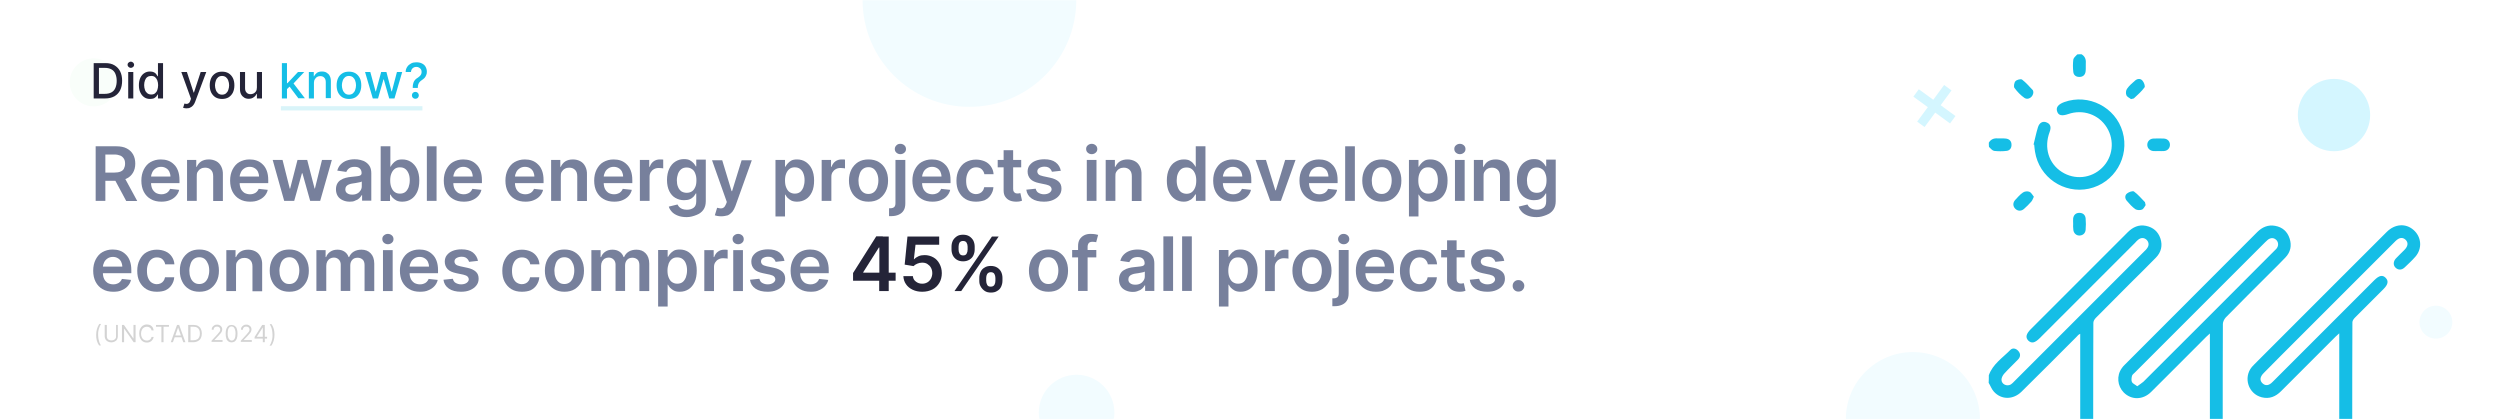 <svg width="1521" height="255" viewBox="0 0 1521 255" fill="none" xmlns="http://www.w3.org/2000/svg">
<rect x="0" y="0" width="1521" height="255" fill="#333333" stroke="none"/>
<g clip-path="url(#clip0_4_866)">
<path d="M1521 0H0V255H1521V0Z" fill="white"/>
<mask id="mask0_4_866" style="mask-type:luminance" maskUnits="userSpaceOnUse" x="0" y="0" width="1521" height="255">
<path d="M1521 0H0V255H1521V0Z" fill="white"/>
</mask>
<g mask="url(#mask0_4_866)">
<path d="M589.8 65C625.7 65 654.8 35.9 654.8 0H524.8C524.8 35.9 553.9 65 589.8 65Z" fill="#F2FCFF"/>
</g>
<mask id="mask1_4_866" style="mask-type:luminance" maskUnits="userSpaceOnUse" x="0" y="0" width="1521" height="255">
<path d="M1521 0H0V255H1521V0Z" fill="white"/>
</mask>
<g mask="url(#mask1_4_866)">
<path d="M1163.8 214.2C1141.3 214.2 1123 232.5 1123 255H1204.6C1204.6 232.5 1186.3 214.2 1163.8 214.2Z" fill="#F2FCFF"/>
</g>
<mask id="mask2_4_866" style="mask-type:luminance" maskUnits="userSpaceOnUse" x="0" y="0" width="1521" height="255">
<path d="M1521 0H0V255H1521V0Z" fill="white"/>
</mask>
<g mask="url(#mask2_4_866)">
<path d="M57 64.7C65.063 64.7 71.6 58.163 71.6 50.1C71.6 42.037 65.063 35.5 57 35.5C48.937 35.5 42.4 42.037 42.4 50.1C42.4 58.163 48.937 64.7 57 64.7Z" fill="#F9FEFA"/>
</g>
<mask id="mask3_4_866" style="mask-type:luminance" maskUnits="userSpaceOnUse" x="0" y="0" width="1521" height="255">
<path d="M1521 0H0V255H1521V0Z" fill="white"/>
</mask>
<g mask="url(#mask3_4_866)">
<path d="M1189.7 70.6L1180.7 64L1187.3 55L1182.8 51.7L1176.2 60.7L1167.4 54.3L1164.1 58.8L1172.9 65.2L1166.4 74L1170.9 77.3L1177.4 68.5L1186.4 75.1L1189.7 70.6Z" fill="#D4F6FF"/>
</g>
<mask id="mask4_4_866" style="mask-type:luminance" maskUnits="userSpaceOnUse" x="0" y="0" width="1521" height="255">
<path d="M1521 0H0V255H1521V0Z" fill="white"/>
</mask>
<g mask="url(#mask4_4_866)">
<path d="M1482 206C1487.52 206 1492 201.523 1492 196C1492 190.477 1487.52 186 1482 186C1476.48 186 1472 190.477 1472 196C1472 201.523 1476.48 206 1482 206Z" fill="#F2FCFF"/>
</g>
<mask id="mask5_4_866" style="mask-type:luminance" maskUnits="userSpaceOnUse" x="0" y="0" width="1521" height="255">
<path d="M1521 0H0V255H1521V0Z" fill="white"/>
</mask>
<g mask="url(#mask5_4_866)">
<path d="M655 274C667.703 274 678 263.703 678 251C678 238.297 667.703 228 655 228C642.297 228 632 238.297 632 251C632 263.703 642.297 274 655 274Z" fill="#F2FCFF"/>
</g>
<mask id="mask6_4_866" style="mask-type:luminance" maskUnits="userSpaceOnUse" x="0" y="0" width="1521" height="255">
<path d="M1521 0H0V255H1521V0Z" fill="white"/>
</mask>
<g mask="url(#mask6_4_866)">
<path d="M58.2 122.2V89H70.7C73.3 89 75.4 89.4 77.1 90.3C78.8 91.2 80.1 92.4 81 94C81.9 95.6 82.3 97.5 82.3 99.6C82.3 101.7 81.8 103.6 80.9 105.1C80 106.6 78.7 107.9 76.9 108.7C75.1 109.5 73 110 70.4 110H61.5V105H69.6C71.1 105 72.3 104.8 73.3 104.4C74.3 104 75 103.4 75.4 102.6C75.8 101.8 76.1 100.8 76.1 99.6C76.1 98.4 75.9 97.4 75.4 96.6C74.9 95.8 74.2 95.1 73.3 94.7C72.3 94.3 71.1 94 69.6 94H64.1V122.2H58.2ZM75.3 107.2L83.5 122.3H76.8L68.7 107.2H75.3Z" fill="#77809C"/>
<path d="M98.2 122.7C95.7 122.7 93.5 122.2 91.7 121.1C89.9 120.1 88.5 118.6 87.5 116.7C86.5 114.8 86 112.5 86 109.9C86 107.3 86.5 105.1 87.5 103.1C88.5 101.2 89.8 99.6 91.6 98.6C93.4 97.6 95.4 97 97.8 97C99.3 97 100.8 97.2 102.2 97.7C103.6 98.2 104.8 99 105.8 100C106.9 101 107.7 102.3 108.3 103.9C108.9 105.5 109.2 107.4 109.2 109.6V111.4H88.9V107.4H103.7C103.7 106.3 103.4 105.3 103 104.4C102.5 103.5 101.9 102.8 101 102.3C100.2 101.8 99.2 101.5 98 101.5C96.8 101.5 95.7 101.8 94.8 102.4C93.9 103 93.2 103.7 92.7 104.7C92.2 105.7 91.9 106.7 91.9 107.8V111.3C91.9 112.7 92.2 114 92.7 115C93.2 116 94 116.8 94.9 117.4C95.9 117.9 97 118.2 98.2 118.2C99.1 118.2 99.8 118.1 100.5 117.8C101.2 117.6 101.8 117.2 102.3 116.7C102.8 116.2 103.2 115.6 103.5 114.9L109 115.5C108.7 116.9 108 118.2 107 119.3C106 120.4 104.8 121.2 103.3 121.8C101.9 122.4 100.1 122.7 98.2 122.7Z" fill="#77809C"/>
<path d="M119.7 107.6V122.2H113.8V97.3H119.4V101.5H119.7C120.3 100.1 121.2 99 122.4 98.2C123.7 97.4 125.2 97 127.1 97C128.8 97 130.3 97.4 131.6 98.1C132.9 98.8 133.9 99.9 134.6 101.3C135.3 102.7 135.7 104.4 135.6 106.4V122.3H129.7V107.3C129.7 105.6 129.3 104.3 128.4 103.4C127.5 102.5 126.4 102 124.8 102C123.8 102 122.9 102.2 122.1 102.7C121.3 103.1 120.7 103.8 120.2 104.6C119.7 105.4 119.7 106.4 119.7 107.6Z" fill="#77809C"/>
<path d="M152.2 122.7C149.7 122.7 147.5 122.2 145.7 121.1C143.9 120.1 142.5 118.6 141.5 116.7C140.5 114.8 140 112.5 140 109.9C140 107.3 140.5 105.1 141.5 103.1C142.5 101.2 143.8 99.6 145.6 98.6C147.4 97.6 149.4 97 151.8 97C153.3 97 154.8 97.2 156.2 97.7C157.6 98.2 158.8 99 159.8 100C160.9 101 161.7 102.3 162.3 103.9C162.9 105.5 163.2 107.4 163.2 109.6V111.4H142.8V107.4H157.6C157.6 106.3 157.3 105.3 156.9 104.4C156.4 103.5 155.8 102.8 154.9 102.3C154.1 101.8 153.1 101.5 151.9 101.5C150.7 101.5 149.6 101.8 148.7 102.4C147.8 103 147.1 103.7 146.6 104.7C146.1 105.7 145.8 106.7 145.8 107.8V111.3C145.8 112.7 146.1 114 146.6 115C147.1 116 147.9 116.8 148.8 117.4C149.8 117.9 150.9 118.2 152.1 118.2C153 118.2 153.7 118.1 154.4 117.8C155.1 117.6 155.7 117.2 156.2 116.7C156.7 116.2 157.1 115.6 157.4 114.9L162.9 115.5C162.6 116.9 161.9 118.2 160.9 119.3C159.9 120.4 158.7 121.2 157.2 121.8C155.9 122.4 154.2 122.7 152.2 122.7Z" fill="#77809C"/>
<path d="M172.9 122.2L165.9 97.3H171.9L176.3 114.8H176.5L181 97.3H186.9L191.4 114.7H191.6L195.9 97.3H201.9L194.8 122.2H188.7L184 105.4H183.7L179 122.2H172.9Z" fill="#77809C"/>
<path d="M212.8 122.7C211.2 122.7 209.8 122.4 208.5 121.8C207.2 121.2 206.2 120.4 205.5 119.3C204.8 118.2 204.4 116.8 204.4 115.2C204.4 113.8 204.7 112.6 205.2 111.7C205.7 110.8 206.4 110 207.3 109.5C208.2 108.9 209.2 108.5 210.3 108.2C211.4 107.9 212.6 107.7 213.8 107.6C215.3 107.4 216.4 107.3 217.4 107.2C218.4 107.1 219 106.9 219.4 106.6C219.8 106.3 220 105.9 220 105.4V105.3C220 104.1 219.6 103.1 218.9 102.5C218.2 101.8 217.1 101.5 215.8 101.5C214.4 101.5 213.2 101.8 212.4 102.4C211.6 103 211 103.8 210.7 104.6L205.2 103.8C205.6 102.3 206.3 101 207.3 100C208.3 99 209.5 98.2 210.9 97.7C212.3 97.2 213.9 96.9 215.7 96.9C216.9 96.9 218.1 97 219.3 97.3C220.5 97.6 221.6 98 222.6 98.7C223.6 99.4 224.4 100.2 225 101.3C225.6 102.4 225.9 103.8 225.9 105.4V122.1H220.3V118.7H220.1C219.7 119.4 219.2 120 218.6 120.6C218 121.2 217.2 121.7 216.2 122C215.2 122.6 214.1 122.7 212.8 122.7ZM214.3 118.4C215.5 118.4 216.5 118.2 217.4 117.7C218.3 117.2 218.9 116.6 219.4 115.8C219.9 115 220.1 114.2 220.1 113.3V110.4C219.9 110.6 219.6 110.7 219.2 110.8C218.8 110.9 218.3 111 217.7 111.1C217.2 111.2 216.6 111.3 216.1 111.4C215.6 111.5 215.1 111.5 214.7 111.6C213.8 111.7 213 111.9 212.3 112.2C211.6 112.5 211.1 112.8 210.7 113.3C210.3 113.8 210.1 114.4 210.1 115.2C210.1 116.3 210.5 117.1 211.3 117.6C212.1 118.2 213.1 118.4 214.3 118.4Z" fill="#77809C"/>
<path d="M231.6 122.2V89H237.5V101.4H237.7C238 100.8 238.4 100.1 239 99.5C239.6 98.8 240.3 98.2 241.2 97.7C242.1 97.2 243.3 97 244.8 97C246.7 97 248.5 97.5 250 98.5C251.5 99.5 252.8 100.9 253.7 102.8C254.6 104.7 255.1 107 255.1 109.8C255.1 112.5 254.7 114.9 253.8 116.8C252.9 118.7 251.7 120.2 250.1 121.2C248.6 122.2 246.8 122.7 244.8 122.7C243.4 122.7 242.2 122.5 241.2 122C240.3 121.5 239.5 120.9 238.9 120.3C238.3 119.7 237.9 119 237.6 118.4H237.3V122.3H231.6V122.2ZM237.4 109.8C237.4 111.4 237.6 112.8 238.1 114C238.6 115.2 239.2 116.2 240.1 116.8C241 117.5 242 117.8 243.3 117.8C244.6 117.8 245.7 117.5 246.6 116.8C247.5 116.1 248.1 115.1 248.6 113.9C249 112.7 249.3 111.3 249.3 109.7C249.3 108.2 249.1 106.8 248.6 105.6C248.1 104.4 247.5 103.5 246.6 102.8C245.7 102.1 244.6 101.8 243.3 101.8C242 101.8 241 102.1 240.1 102.8C239.2 103.5 238.6 104.4 238.1 105.6C237.6 106.8 237.4 108.2 237.4 109.8Z" fill="#77809C"/>
<path d="M265.6 89V122.2H259.7V89H265.6Z" fill="#77809C"/>
<path d="M282.2 122.7C279.7 122.7 277.5 122.2 275.7 121.1C273.9 120.1 272.5 118.6 271.5 116.7C270.5 114.8 270 112.5 270 109.9C270 107.3 270.5 105.1 271.5 103.1C272.5 101.2 273.8 99.6 275.6 98.6C277.4 97.6 279.4 97 281.8 97C283.3 97 284.8 97.2 286.2 97.7C287.6 98.2 288.8 99 289.8 100C290.9 101 291.7 102.3 292.3 103.9C292.9 105.5 293.2 107.4 293.2 109.6V111.4H272.8V107.4H287.6C287.6 106.3 287.3 105.3 286.9 104.4C286.4 103.5 285.8 102.8 284.9 102.3C284.1 101.8 283.1 101.5 281.9 101.5C280.7 101.5 279.6 101.8 278.7 102.4C277.8 103 277.1 103.7 276.6 104.7C276.1 105.7 275.8 106.7 275.8 107.8V111.3C275.8 112.7 276.1 114 276.6 115C277.1 116 277.9 116.8 278.8 117.4C279.8 117.9 280.9 118.2 282.1 118.2C283 118.2 283.7 118.1 284.4 117.8C285.1 117.6 285.7 117.2 286.2 116.7C286.7 116.2 287.1 115.6 287.4 114.9L292.9 115.5C292.6 116.9 291.9 118.2 290.9 119.3C289.9 120.4 288.7 121.2 287.2 121.8C285.9 122.4 284.1 122.7 282.2 122.7Z" fill="#77809C"/>
<path d="M319.7 122.7C317.2 122.7 315 122.2 313.2 121.1C311.4 120.1 310 118.6 309 116.7C308 114.8 307.5 112.5 307.5 109.9C307.5 107.3 308 105.1 309 103.1C310 101.2 311.3 99.6 313.1 98.6C314.9 97.6 316.9 97 319.3 97C320.8 97 322.3 97.2 323.7 97.7C325.1 98.2 326.3 99 327.3 100C328.4 101 329.2 102.3 329.8 103.9C330.4 105.5 330.7 107.4 330.7 109.6V111.4H310.3V107.4H325.1C325.1 106.3 324.8 105.3 324.4 104.4C323.9 103.5 323.3 102.8 322.4 102.3C321.6 101.8 320.6 101.5 319.4 101.5C318.2 101.5 317.1 101.8 316.2 102.4C315.3 103 314.6 103.7 314.1 104.7C313.6 105.7 313.3 106.7 313.3 107.8V111.3C313.3 112.7 313.6 114 314.1 115C314.6 116 315.4 116.8 316.3 117.4C317.3 117.9 318.4 118.2 319.6 118.2C320.5 118.2 321.2 118.1 321.9 117.8C322.6 117.6 323.2 117.2 323.7 116.7C324.2 116.2 324.6 115.6 324.9 114.9L330.4 115.5C330.1 116.9 329.4 118.2 328.4 119.3C327.4 120.4 326.2 121.2 324.7 121.8C323.4 122.4 321.6 122.7 319.7 122.7Z" fill="#77809C"/>
<path d="M341.2 107.6V122.2H335.3V97.3H340.9V101.5H341.2C341.8 100.1 342.7 99 343.9 98.2C345.2 97.4 346.7 97 348.6 97C350.3 97 351.8 97.4 353.1 98.1C354.4 98.8 355.4 99.9 356.1 101.3C356.8 102.7 357.2 104.4 357.1 106.4V122.3H351.2V107.3C351.2 105.6 350.8 104.3 349.9 103.4C349 102.5 347.9 102 346.3 102C345.3 102 344.4 102.2 343.6 102.7C342.8 103.1 342.2 103.8 341.7 104.6C341.2 105.4 341.2 106.4 341.2 107.6Z" fill="#77809C"/>
<path d="M373.7 122.7C371.2 122.7 369 122.2 367.2 121.1C365.4 120.1 364 118.6 363 116.7C362 114.8 361.5 112.5 361.5 109.9C361.5 107.3 362 105.1 363 103.1C364 101.2 365.3 99.6 367.1 98.6C368.9 97.6 370.9 97 373.3 97C374.8 97 376.3 97.2 377.7 97.7C379.1 98.2 380.3 99 381.3 100C382.4 101 383.2 102.3 383.8 103.9C384.4 105.5 384.7 107.4 384.7 109.6V111.4H364.3V107.4H379.1C379.1 106.3 378.8 105.3 378.4 104.4C377.9 103.5 377.3 102.8 376.4 102.3C375.6 101.8 374.6 101.5 373.4 101.5C372.2 101.5 371.1 101.8 370.2 102.4C369.3 103 368.6 103.7 368.1 104.7C367.6 105.7 367.3 106.7 367.3 107.8V111.3C367.3 112.7 367.6 114 368.1 115C368.6 116 369.4 116.8 370.3 117.4C371.3 117.9 372.4 118.2 373.6 118.2C374.5 118.2 375.2 118.1 375.9 117.8C376.6 117.6 377.2 117.2 377.7 116.7C378.2 116.2 378.6 115.6 378.9 114.9L384.4 115.5C384.1 116.9 383.4 118.2 382.4 119.3C381.4 120.4 380.2 121.2 378.7 121.8C377.4 122.4 375.6 122.7 373.7 122.7Z" fill="#77809C"/>
<path d="M389.3 122.2V97.3H395V101.5H395.3C395.8 100.1 396.5 99 397.6 98.2C398.7 97.4 400 97 401.4 97C401.7 97 402.1 97 402.5 97C402.9 97 403.2 97.1 403.5 97.1V102.5C403.3 102.4 402.9 102.3 402.3 102.3C401.7 102.3 401.2 102.2 400.8 102.2C399.7 102.2 398.8 102.4 397.9 102.9C397 103.4 396.4 104 395.9 104.8C395.4 105.6 395.2 106.5 395.2 107.6V122.2H389.3Z" fill="#77809C"/>
<path d="M417.8 132.1C415.7 132.1 413.9 131.8 412.4 131.2C410.9 130.6 409.7 129.9 408.8 128.9C407.9 127.9 407.2 126.9 406.9 125.7L412.2 124.4C412.4 124.9 412.8 125.4 413.2 125.9C413.7 126.4 414.3 126.8 415 127.1C415.8 127.4 416.7 127.6 417.9 127.6C419.6 127.6 420.9 127.2 422 126.4C423.1 125.6 423.6 124.3 423.6 122.4V117.7H423.3C423 118.3 422.6 118.9 422 119.6C421.4 120.2 420.7 120.8 419.7 121.2C418.8 121.6 417.6 121.8 416.1 121.8C414.2 121.8 412.5 121.3 410.9 120.4C409.3 119.5 408.1 118.1 407.2 116.3C406.3 114.5 405.8 112.2 405.8 109.5C405.8 106.8 406.3 104.5 407.2 102.6C408.1 100.7 409.3 99.3 410.9 98.3C412.5 97.3 414.2 96.8 416.1 96.8C417.6 96.8 418.8 97 419.7 97.5C420.6 98 421.4 98.6 422 99.3C422.6 100 423 100.6 423.3 101.2H423.6V97.1H429.4V122.4C429.4 124.5 428.9 126.3 427.9 127.7C426.9 129.1 425.5 130.1 423.7 130.8C421.9 131.5 420 132.1 417.8 132.1ZM417.8 117.3C419 117.3 420.1 117 421 116.4C421.9 115.8 422.5 114.9 423 113.8C423.5 112.7 423.7 111.3 423.7 109.7C423.7 108.1 423.5 106.8 423 105.6C422.6 104.4 421.9 103.5 421 102.9C420.1 102.3 419.1 101.9 417.8 101.9C416.5 101.9 415.4 102.2 414.5 102.9C413.6 103.6 413 104.5 412.5 105.7C412.1 106.9 411.8 108.2 411.8 109.7C411.8 111.2 412 112.6 412.5 113.7C412.9 114.8 413.6 115.7 414.5 116.4C415.5 117 416.6 117.3 417.8 117.3Z" fill="#77809C"/>
<path d="M438.7 131.6C437.9 131.6 437.2 131.5 436.5 131.4C435.8 131.3 435.3 131.1 434.9 131L436.3 126.4C437.2 126.6 437.9 126.8 438.6 126.8C439.3 126.8 439.9 126.6 440.4 126.2C440.9 125.8 441.3 125.1 441.7 124.2L442.2 122.9L433.2 97.5H439.4L445.1 116.3H445.4L451.2 97.5H457.4L447.4 125.4C446.9 126.7 446.3 127.9 445.6 128.8C444.8 129.7 443.9 130.5 442.8 131C441.6 131.3 440.3 131.6 438.7 131.6Z" fill="#77809C"/>
<path d="M471.8 131.6V97.3H477.6V101.4H477.9C478.2 100.8 478.6 100.1 479.2 99.5C479.8 98.8 480.5 98.2 481.4 97.7C482.3 97.2 483.5 97 485 97C486.9 97 488.7 97.5 490.2 98.5C491.7 99.5 493 100.9 493.9 102.8C494.8 104.7 495.3 107 495.3 109.8C495.3 112.5 494.9 114.9 494 116.8C493.1 118.7 491.9 120.2 490.3 121.2C488.7 122.2 487 122.7 485 122.7C483.6 122.7 482.4 122.5 481.4 122C480.5 121.5 479.7 120.9 479.1 120.3C478.5 119.6 478.1 119 477.8 118.4H477.6V131.7H471.8V131.6ZM477.6 109.8C477.6 111.4 477.8 112.8 478.3 114C478.8 115.2 479.4 116.2 480.3 116.8C481.2 117.4 482.2 117.8 483.5 117.8C484.8 117.8 485.9 117.5 486.8 116.8C487.7 116.1 488.3 115.1 488.8 113.9C489.2 112.7 489.5 111.3 489.5 109.7C489.5 108.2 489.3 106.8 488.8 105.6C488.4 104.4 487.7 103.5 486.8 102.8C485.9 102.1 484.8 101.8 483.5 101.8C482.2 101.8 481.2 102.1 480.3 102.8C479.4 103.5 478.8 104.4 478.3 105.6C477.8 106.8 477.6 108.2 477.6 109.8Z" fill="#77809C"/>
<path d="M499.9 122.2V97.3H505.6V101.5H505.9C506.4 100.1 507.1 99 508.2 98.2C509.3 97.4 510.6 97 512 97C512.3 97 512.7 97 513.1 97C513.5 97 513.8 97.1 514.1 97.1V102.5C513.9 102.4 513.5 102.3 512.9 102.3C512.3 102.3 511.8 102.2 511.4 102.2C510.3 102.2 509.4 102.4 508.5 102.9C507.6 103.4 507 104 506.5 104.8C506 105.6 505.8 106.5 505.8 107.6V122.2H499.9Z" fill="#77809C"/>
<path d="M528.4 122.7C526 122.7 523.9 122.2 522.1 121.1C520.3 120 518.9 118.5 518 116.6C517 114.7 516.5 112.4 516.5 109.9C516.5 107.3 517 105.1 518 103.1C519 101.2 520.4 99.7 522.1 98.6C523.9 97.5 526 97 528.4 97C530.8 97 532.9 97.5 534.7 98.6C536.5 99.7 537.9 101.2 538.8 103.1C539.8 105 540.3 107.3 540.3 109.9C540.3 112.5 539.8 114.7 538.8 116.6C537.8 118.5 536.4 120 534.7 121.1C533 122.2 530.8 122.7 528.4 122.7ZM528.4 118C529.7 118 530.8 117.6 531.7 116.9C532.6 116.2 533.2 115.2 533.7 114C534.1 112.8 534.4 111.4 534.4 109.9C534.4 108.4 534.2 107 533.7 105.8C533.2 104.6 532.6 103.6 531.7 102.8C530.8 102.1 529.7 101.7 528.4 101.7C527 101.7 525.9 102.1 525 102.8C524.1 103.5 523.4 104.5 523 105.8C522.6 107.1 522.3 108.4 522.3 109.9C522.3 111.4 522.5 112.8 523 114C523.4 115.2 524.1 116.2 525 116.9C526 117.7 527.1 118 528.4 118Z" fill="#77809C"/>
<path d="M544.9 97.3H550.8V123.6C550.8 125.4 550.5 126.9 549.8 128C549.1 129.2 548.1 130 546.8 130.6C545.5 131.2 544 131.5 542.1 131.5C541.9 131.5 541.7 131.5 541.5 131.5C541.3 131.5 541.1 131.5 540.9 131.5V126.7C541.1 126.7 541.2 126.7 541.3 126.7C541.4 126.7 541.6 126.7 541.7 126.7C542.8 126.7 543.6 126.4 544.1 125.9C544.6 125.4 544.8 124.6 544.8 123.5V97.3H544.9ZM547.8 93.8C546.9 93.8 546.1 93.5 545.4 92.9C544.7 92.3 544.4 91.5 544.4 90.7C544.4 89.8 544.7 89.1 545.4 88.4C546.1 87.7 546.9 87.5 547.8 87.5C548.7 87.5 549.5 87.8 550.2 88.4C550.9 89 551.2 89.8 551.2 90.7C551.2 91.6 550.9 92.3 550.2 92.9C549.5 93.5 548.7 93.8 547.8 93.8Z" fill="#77809C"/>
<path d="M567.3 122.7C564.8 122.7 562.6 122.2 560.8 121.1C559 120.1 557.6 118.6 556.6 116.7C555.6 114.8 555.1 112.5 555.1 109.9C555.1 107.3 555.6 105.1 556.6 103.1C557.6 101.2 558.9 99.6 560.7 98.6C562.5 97.6 564.5 97 566.9 97C568.4 97 569.9 97.2 571.3 97.7C572.7 98.2 573.9 99 574.9 100C576 101 576.8 102.3 577.4 103.9C578 105.5 578.3 107.4 578.3 109.6V111.4H558V107.4H572.8C572.8 106.3 572.5 105.3 572.1 104.4C571.6 103.5 571 102.8 570.1 102.3C569.3 101.8 568.3 101.5 567.1 101.5C565.9 101.5 564.8 101.8 563.9 102.4C563 103 562.3 103.7 561.8 104.7C561.3 105.7 561 106.7 561 107.8V111.3C561 112.7 561.3 114 561.8 115C562.3 116 563.1 116.8 564 117.4C565 117.9 566.1 118.2 567.3 118.2C568.2 118.2 568.9 118.1 569.6 117.8C570.3 117.6 570.9 117.2 571.4 116.7C571.9 116.2 572.3 115.6 572.6 114.9L578.1 115.5C577.8 116.9 577.1 118.2 576.1 119.3C575.1 120.4 573.9 121.2 572.4 121.8C571 122.4 569.3 122.7 567.3 122.7Z" fill="#77809C"/>
<path d="M593.8 122.7C591.3 122.7 589.2 122.2 587.4 121.1C585.6 120 584.3 118.5 583.3 116.6C582.3 114.7 581.9 112.4 581.9 109.9C581.9 107.4 582.4 105.1 583.4 103.2C584.4 101.3 585.7 99.7 587.5 98.7C589.3 97.7 591.4 97.1 593.8 97.1C595.8 97.1 597.6 97.5 599.2 98.2C600.8 98.9 602 100 602.9 101.3C603.8 102.6 604.4 104.2 604.5 106H598.9C598.7 104.8 598.1 103.8 597.3 103C596.5 102.2 595.3 101.8 593.9 101.8C592.7 101.8 591.6 102.1 590.7 102.8C589.8 103.4 589.1 104.4 588.6 105.6C588.1 106.8 587.8 108.2 587.8 109.9C587.8 111.6 588 113.1 588.5 114.3C589 115.5 589.7 116.5 590.6 117.1C591.5 117.7 592.6 118.1 593.8 118.1C594.7 118.1 595.4 117.9 596.1 117.6C596.8 117.3 597.4 116.8 597.8 116.2C598.3 115.6 598.6 114.8 598.8 113.9H604.4C604.3 115.7 603.7 117.2 602.8 118.6C601.9 120 600.7 121 599.1 121.8C597.7 122.3 595.9 122.7 593.8 122.7Z" fill="#77809C"/>
<path d="M621.3 97.3V101.8H607V97.3H621.3ZM610.5 91.4H616.4V114.8C616.4 115.6 616.5 116.2 616.8 116.6C617 117 617.4 117.3 617.8 117.5C618.2 117.7 618.6 117.7 619.1 117.7C619.5 117.7 619.8 117.7 620.1 117.6C620.4 117.5 620.6 117.5 620.8 117.5L621.8 122.1C621.5 122.2 621 122.3 620.5 122.5C619.9 122.6 619.2 122.7 618.4 122.7C616.9 122.7 615.6 122.5 614.4 122C613.2 121.5 612.3 120.7 611.6 119.7C610.9 118.7 610.6 117.4 610.6 115.8V91.4H610.5Z" fill="#77809C"/>
<path d="M645.4 103.9L640 104.5C639.8 104 639.6 103.5 639.2 103C638.8 102.5 638.3 102.1 637.7 101.8C637.1 101.5 636.3 101.4 635.4 101.4C634.2 101.4 633.2 101.7 632.3 102.2C631.5 102.7 631.1 103.4 631.1 104.3C631.1 105 631.4 105.6 631.9 106.1C632.4 106.6 633.4 106.9 634.6 107.2L638.8 108.1C641.2 108.6 642.9 109.4 644.1 110.5C645.3 111.6 645.8 113 645.8 114.8C645.8 116.4 645.3 117.8 644.4 118.9C643.5 120.1 642.2 121 640.6 121.7C639 122.4 637.2 122.7 635.1 122.7C632.1 122.7 629.6 122.1 627.7 120.8C625.8 119.5 624.7 117.7 624.4 115.4L630.1 114.8C630.4 115.9 630.9 116.8 631.8 117.3C632.7 117.8 633.7 118.2 635.1 118.2C636.5 118.2 637.6 117.9 638.5 117.3C639.3 116.7 639.8 116 639.8 115.2C639.8 114.5 639.5 113.9 639 113.4C638.5 112.9 637.6 112.6 636.5 112.3L632.2 111.4C629.8 110.9 628 110.1 626.9 108.9C625.8 107.7 625.2 106.2 625.2 104.4C625.2 102.9 625.6 101.5 626.5 100.4C627.4 99.3 628.5 98.4 630.1 97.8C631.6 97.2 633.4 96.9 635.4 96.9C638.3 96.9 640.6 97.5 642.3 98.8C644 100.1 645 101.8 645.4 103.9Z" fill="#77809C"/>
<path d="M664.2 93.8C663.3 93.8 662.5 93.5 661.8 92.9C661.1 92.3 660.8 91.5 660.8 90.6C660.8 89.7 661.1 89 661.8 88.4C662.5 87.8 663.3 87.5 664.2 87.5C665.1 87.5 665.9 87.8 666.6 88.4C667.3 89 667.6 89.8 667.6 90.7C667.6 91.6 667.3 92.3 666.6 92.9C665.9 93.5 665.1 93.8 664.2 93.8ZM661.2 122.2V97.3H667.1V122.2H661.2Z" fill="#77809C"/>
<path d="M678.6 107.6V122.2H672.7V97.3H678.3V101.5H678.6C679.2 100.1 680.1 99 681.3 98.2C682.6 97.4 684.1 97 686 97C687.7 97 689.2 97.4 690.5 98.1C691.8 98.8 692.8 99.9 693.5 101.3C694.2 102.7 694.6 104.4 694.5 106.4V122.3H688.6V107.3C688.6 105.6 688.2 104.3 687.3 103.4C686.4 102.5 685.3 102 683.7 102C682.7 102 681.8 102.2 681 102.7C680.2 103.1 679.6 103.8 679.1 104.6C678.6 105.4 678.6 106.4 678.6 107.6Z" fill="#77809C"/>
<path d="M720.2 122.7C718.2 122.7 716.5 122.2 714.9 121.2C713.4 120.2 712.1 118.7 711.2 116.8C710.3 114.9 709.9 112.6 709.9 109.8C709.9 107 710.4 104.7 711.3 102.8C712.2 100.9 713.4 99.4 715 98.5C716.6 97.5 718.3 97 720.2 97C721.7 97 722.9 97.2 723.8 97.7C724.7 98.2 725.5 98.8 726 99.5C726.6 100.2 727 100.8 727.3 101.4H727.5V89H733.4V122.2H727.6V118.3H727.2C726.9 118.9 726.5 119.5 725.9 120.2C725.3 120.9 724.6 121.5 723.6 121.9C722.8 122.4 721.6 122.7 720.2 122.7ZM721.9 117.9C723.1 117.9 724.2 117.6 725.1 116.9C726 116.2 726.6 115.3 727.1 114.1C727.6 112.9 727.8 111.5 727.8 109.9C727.8 108.3 727.6 106.9 727.1 105.7C726.6 104.5 726 103.6 725.1 102.9C724.2 102.2 723.2 101.9 721.9 101.9C720.6 101.9 719.5 102.2 718.6 102.9C717.7 103.6 717.1 104.5 716.6 105.7C716.1 106.9 715.9 108.3 715.9 109.8C715.9 111.4 716.1 112.7 716.6 114C717 115.2 717.7 116.2 718.6 116.9C719.5 117.5 720.6 117.9 721.9 117.9Z" fill="#77809C"/>
<path d="M750.3 122.7C747.8 122.7 745.6 122.2 743.8 121.1C742 120.1 740.6 118.6 739.6 116.7C738.6 114.8 738.1 112.5 738.1 109.9C738.1 107.3 738.6 105.1 739.6 103.1C740.6 101.2 741.9 99.6 743.7 98.6C745.5 97.6 747.5 97 749.9 97C751.4 97 752.9 97.2 754.3 97.7C755.7 98.2 756.9 99 757.9 100C759 101 759.8 102.3 760.4 103.9C761 105.5 761.3 107.4 761.3 109.6V111.4H741V107.4H755.8C755.8 106.3 755.5 105.3 755.1 104.4C754.6 103.5 754 102.8 753.1 102.3C752.3 101.8 751.3 101.5 750.1 101.5C748.9 101.5 747.8 101.8 746.9 102.4C746 103 745.3 103.7 744.8 104.7C744.3 105.7 744 106.7 744 107.8V111.3C744 112.7 744.3 114 744.8 115C745.3 116 746.1 116.8 747 117.4C748 117.9 749.1 118.2 750.3 118.2C751.2 118.2 751.9 118.1 752.6 117.8C753.3 117.6 753.9 117.2 754.4 116.7C754.9 116.2 755.3 115.6 755.6 114.9L761.1 115.5C760.8 116.9 760.1 118.2 759.1 119.3C758.1 120.4 756.9 121.2 755.4 121.8C754 122.4 752.3 122.7 750.3 122.7Z" fill="#77809C"/>
<path d="M788.2 97.3L779.3 122.2H772.8L763.9 97.3H770.2L775.9 115.8H776.2L781.9 97.3H788.2Z" fill="#77809C"/>
<path d="M802.8 122.7C800.3 122.7 798.1 122.2 796.3 121.1C794.5 120.1 793.1 118.6 792.1 116.7C791.1 114.8 790.6 112.5 790.6 109.9C790.6 107.3 791.1 105.1 792.1 103.1C793.1 101.2 794.4 99.6 796.2 98.6C798 97.6 800 97 802.4 97C803.9 97 805.4 97.2 806.8 97.7C808.2 98.2 809.4 99 810.4 100C811.5 101 812.3 102.3 812.9 103.9C813.5 105.5 813.8 107.4 813.8 109.6V111.4H793.4V107.4H808.2C808.2 106.3 807.9 105.3 807.5 104.4C807 103.5 806.4 102.8 805.5 102.3C804.7 101.8 803.7 101.5 802.5 101.5C801.3 101.5 800.2 101.8 799.3 102.4C798.4 103 797.7 103.7 797.2 104.7C796.7 105.7 796.4 106.7 796.4 107.8V111.3C796.4 112.7 796.7 114 797.2 115C797.7 116 798.5 116.8 799.4 117.4C800.4 117.9 801.5 118.2 802.7 118.2C803.6 118.2 804.3 118.1 805 117.8C805.7 117.6 806.3 117.2 806.8 116.7C807.3 116.2 807.7 115.6 808 114.9L813.5 115.5C813.2 116.9 812.5 118.2 811.5 119.3C810.5 120.4 809.3 121.2 807.8 121.8C806.5 122.4 804.7 122.7 802.8 122.7Z" fill="#77809C"/>
<path d="M824.3 89V122.2H818.4V89H824.3Z" fill="#77809C"/>
<path d="M840.7 122.7C838.3 122.7 836.2 122.2 834.4 121.1C832.6 120 831.2 118.5 830.3 116.6C829.3 114.7 828.8 112.4 828.8 109.9C828.8 107.3 829.3 105.1 830.3 103.1C831.3 101.2 832.7 99.7 834.4 98.6C836.2 97.5 838.3 97 840.7 97C843.1 97 845.2 97.5 847 98.6C848.8 99.7 850.2 101.2 851.1 103.1C852.1 105 852.6 107.3 852.6 109.9C852.6 112.5 852.1 114.7 851.1 116.6C850.1 118.5 848.7 120 847 121.1C845.3 122.2 843.1 122.7 840.7 122.7ZM840.7 118C842 118 843.1 117.6 844 116.9C844.9 116.2 845.5 115.2 846 114C846.4 112.8 846.7 111.4 846.7 109.9C846.7 108.4 846.5 107 846 105.8C845.5 104.6 844.9 103.6 844 102.8C843.1 102.1 842 101.7 840.7 101.7C839.3 101.7 838.2 102.1 837.3 102.8C836.4 103.5 835.7 104.5 835.3 105.8C834.9 107.1 834.6 108.4 834.6 109.9C834.6 111.4 834.8 112.8 835.3 114C835.7 115.2 836.4 116.2 837.3 116.9C838.3 117.7 839.4 118 840.7 118Z" fill="#77809C"/>
<path d="M857.2 131.6V97.3H863V101.4H863.3C863.6 100.8 864 100.1 864.6 99.5C865.2 98.8 865.9 98.2 866.8 97.7C867.7 97.2 868.9 97 870.4 97C872.3 97 874.1 97.5 875.6 98.5C877.1 99.5 878.4 100.9 879.3 102.8C880.2 104.7 880.7 107 880.7 109.8C880.7 112.5 880.3 114.9 879.4 116.8C878.5 118.7 877.3 120.2 875.7 121.2C874.1 122.2 872.4 122.7 870.4 122.7C869 122.7 867.8 122.5 866.8 122C865.9 121.5 865.1 120.9 864.5 120.3C863.9 119.6 863.5 119 863.2 118.4H863V131.7H857.2V131.6ZM862.9 109.8C862.9 111.4 863.1 112.8 863.6 114C864.1 115.2 864.7 116.2 865.6 116.8C866.5 117.4 867.5 117.8 868.8 117.8C870.1 117.8 871.2 117.5 872.1 116.8C873 116.1 873.6 115.1 874.1 113.9C874.5 112.7 874.8 111.3 874.8 109.7C874.8 108.2 874.6 106.8 874.1 105.6C873.7 104.4 873 103.5 872.1 102.8C871.2 102.1 870.1 101.8 868.8 101.8C867.5 101.8 866.5 102.1 865.6 102.8C864.7 103.5 864.1 104.4 863.6 105.6C863.1 106.8 862.9 108.2 862.9 109.8Z" fill="#77809C"/>
<path d="M888.2 93.8C887.3 93.8 886.5 93.5 885.8 92.9C885.1 92.3 884.8 91.5 884.8 90.6C884.8 89.7 885.1 89 885.8 88.4C886.5 87.8 887.3 87.5 888.2 87.5C889.1 87.5 889.9 87.8 890.6 88.4C891.3 89 891.6 89.8 891.6 90.7C891.6 91.6 891.3 92.3 890.6 92.9C889.9 93.5 889.1 93.8 888.2 93.8ZM885.2 122.2V97.3H891.1V122.2H885.2Z" fill="#77809C"/>
<path d="M902.6 107.6V122.2H896.7V97.3H902.3V101.5H902.6C903.2 100.1 904.1 99 905.3 98.2C906.6 97.4 908.1 97 910 97C911.7 97 913.2 97.4 914.5 98.1C915.8 98.8 916.8 99.9 917.5 101.3C918.2 102.7 918.6 104.4 918.5 106.4V122.3H912.6V107.3C912.6 105.6 912.2 104.3 911.3 103.4C910.4 102.5 909.3 102 907.7 102C906.7 102 905.8 102.2 905 102.7C904.2 103.1 903.6 103.8 903.1 104.6C902.6 105.4 902.6 106.4 902.6 107.6Z" fill="#77809C"/>
<path d="M934.9 132.1C932.8 132.1 931 131.8 929.5 131.2C928 130.6 926.8 129.9 925.9 128.9C925 127.9 924.3 126.9 924 125.7L929.3 124.4C929.5 124.9 929.9 125.4 930.3 125.9C930.8 126.4 931.4 126.8 932.1 127.1C932.9 127.4 933.8 127.6 935 127.6C936.7 127.6 938 127.2 939.1 126.4C940.2 125.6 940.7 124.3 940.7 122.4V117.7H940.4C940.1 118.3 939.7 118.9 939.1 119.6C938.5 120.2 937.8 120.8 936.8 121.2C935.9 121.6 934.7 121.8 933.2 121.8C931.3 121.8 929.6 121.3 928 120.4C926.4 119.5 925.2 118.1 924.3 116.3C923.4 114.5 922.9 112.2 922.9 109.5C922.9 106.8 923.4 104.5 924.3 102.6C925.2 100.7 926.4 99.3 928 98.3C929.6 97.3 931.3 96.8 933.2 96.8C934.7 96.8 935.9 97 936.8 97.5C937.7 98 938.5 98.6 939.1 99.3C939.7 100 940.1 100.6 940.4 101.2H940.7V97.1H946.5V122.4C946.5 124.5 946 126.3 945 127.7C944 129.1 942.6 130.1 940.8 130.8C939 131.5 937.2 132.1 934.9 132.1ZM935 117.3C936.2 117.3 937.3 117 938.2 116.4C939.1 115.8 939.7 114.9 940.2 113.8C940.7 112.7 940.9 111.3 940.9 109.7C940.9 108.1 940.7 106.8 940.2 105.6C939.8 104.4 939.1 103.5 938.2 102.9C937.3 102.3 936.3 101.9 935 101.9C933.7 101.9 932.6 102.2 931.7 102.9C930.8 103.6 930.2 104.5 929.7 105.7C929.3 106.9 929 108.2 929 109.7C929 111.2 929.2 112.6 929.7 113.7C930.1 114.8 930.8 115.7 931.7 116.4C932.6 117 933.7 117.3 935 117.3Z" fill="#77809C"/>
<path d="M68.9 177.5C66.4 177.5 64.2 177 62.4 175.9C60.6 174.9 59.2 173.4 58.2 171.5C57.2 169.6 56.7 167.3 56.7 164.7C56.7 162.1 57.2 159.9 58.2 157.9C59.2 156 60.5 154.4 62.3 153.4C64.1 152.4 66.1 151.8 68.5 151.8C70 151.8 71.5 152 72.9 152.5C74.3 153 75.5 153.8 76.5 154.8C77.6 155.8 78.4 157.1 79 158.7C79.6 160.3 79.9 162.2 79.9 164.4V166.2H59.6V162.2H74.4C74.4 161.1 74.1 160.1 73.7 159.2C73.2 158.3 72.6 157.6 71.7 157.1C70.9 156.6 69.9 156.3 68.7 156.3C67.5 156.3 66.4 156.6 65.5 157.2C64.6 157.8 63.9 158.5 63.4 159.5C62.9 160.5 62.6 161.5 62.6 162.6V166.1C62.6 167.5 62.9 168.8 63.4 169.8C63.9 170.8 64.7 171.6 65.6 172.2C66.6 172.7 67.7 173 68.9 173C69.8 173 70.5 172.9 71.2 172.6C71.9 172.4 72.5 172 73 171.5C73.5 171 73.9 170.4 74.2 169.7L79.7 170.3C79.4 171.7 78.7 173 77.7 174.1C76.7 175.2 75.5 176 74 176.6C72.6 177.3 70.9 177.5 68.9 177.5Z" fill="#77809C"/>
<path d="M95.4 177.5C92.9 177.5 90.8 177 89 175.9C87.2 174.8 85.9 173.3 84.9 171.4C83.9 169.5 83.5 167.2 83.5 164.7C83.5 162.2 84 159.9 85 158C86 156.1 87.3 154.5 89.1 153.5C90.9 152.5 93 151.9 95.4 151.9C97.4 151.9 99.2 152.3 100.8 153C102.4 153.7 103.6 154.8 104.5 156.1C105.4 157.4 106 159 106.1 160.8H100.5C100.3 159.6 99.7 158.6 98.9 157.8C98.1 157 96.9 156.6 95.5 156.6C94.3 156.6 93.2 156.9 92.3 157.6C91.4 158.2 90.7 159.2 90.2 160.4C89.7 161.6 89.4 163 89.4 164.7C89.4 166.4 89.6 167.9 90.1 169.1C90.6 170.3 91.3 171.3 92.2 171.9C93.1 172.5 94.2 172.9 95.4 172.9C96.3 172.9 97 172.7 97.7 172.4C98.4 172.1 99 171.6 99.4 171C99.9 170.4 100.2 169.6 100.4 168.7H106C105.9 170.5 105.3 172 104.4 173.4C103.5 174.8 102.3 175.8 100.7 176.6C99.3 177.2 97.5 177.5 95.4 177.5Z" fill="#77809C"/>
<path d="M121.3 177.5C118.9 177.5 116.8 177 115 175.9C113.2 174.8 111.8 173.3 110.9 171.4C109.9 169.5 109.4 167.2 109.4 164.7C109.4 162.1 109.9 159.9 110.9 157.9C111.9 156 113.3 154.5 115 153.4C116.8 152.3 118.9 151.8 121.3 151.8C123.7 151.8 125.8 152.3 127.6 153.4C129.4 154.5 130.8 156 131.7 157.9C132.7 159.8 133.2 162.1 133.2 164.7C133.2 167.3 132.7 169.5 131.7 171.4C130.7 173.3 129.3 174.8 127.6 175.9C125.9 177 123.7 177.5 121.3 177.5ZM121.3 172.8C122.6 172.8 123.7 172.4 124.6 171.7C125.5 171 126.1 170 126.6 168.8C127 167.6 127.3 166.2 127.3 164.7C127.3 163.2 127.1 161.8 126.6 160.6C126.1 159.4 125.5 158.4 124.6 157.6C123.7 156.9 122.6 156.5 121.3 156.5C119.9 156.5 118.8 156.9 117.9 157.6C117 158.3 116.3 159.3 115.9 160.6C115.5 161.9 115.2 163.2 115.2 164.7C115.2 166.2 115.4 167.6 115.9 168.8C116.3 170 117 171 117.9 171.7C118.9 172.5 120 172.8 121.3 172.8Z" fill="#77809C"/>
<path d="M143.6 162.5V177.1H137.7V152.2H143.3V156.4H143.6C144.2 155 145.1 153.9 146.3 153.1C147.6 152.3 149.1 151.9 151 151.9C152.7 151.9 154.2 152.3 155.5 153C156.8 153.7 157.8 154.8 158.5 156.2C159.2 157.6 159.6 159.3 159.5 161.3V177.2H153.6V162.2C153.6 160.5 153.2 159.2 152.3 158.3C151.4 157.4 150.3 156.9 148.7 156.9C147.7 156.9 146.8 157.1 146 157.6C145.2 158 144.6 158.7 144.1 159.5C143.6 160.3 143.6 161.3 143.6 162.5Z" fill="#77809C"/>
<path d="M176 177.5C173.6 177.5 171.5 177 169.7 175.9C167.9 174.8 166.5 173.3 165.6 171.4C164.6 169.5 164.1 167.2 164.1 164.7C164.1 162.1 164.6 159.9 165.6 157.9C166.6 156 168 154.5 169.7 153.4C171.5 152.3 173.6 151.8 176 151.8C178.4 151.8 180.5 152.3 182.3 153.4C184.1 154.5 185.5 156 186.4 157.9C187.4 159.8 187.9 162.1 187.9 164.7C187.9 167.3 187.4 169.5 186.4 171.4C185.4 173.3 184 174.8 182.3 175.9C180.6 177 178.5 177.5 176 177.5ZM176.1 172.8C177.4 172.8 178.5 172.4 179.4 171.7C180.3 171 180.9 170 181.4 168.8C181.8 167.6 182.1 166.2 182.1 164.7C182.1 163.2 181.9 161.8 181.4 160.6C180.9 159.4 180.3 158.4 179.4 157.6C178.5 156.9 177.4 156.5 176.1 156.5C174.7 156.5 173.6 156.9 172.7 157.6C171.8 158.3 171.1 159.3 170.7 160.6C170.3 161.9 170 163.2 170 164.7C170 166.2 170.2 167.6 170.7 168.8C171.1 170 171.8 171 172.7 171.7C173.6 172.5 174.7 172.8 176.1 172.8Z" fill="#77809C"/>
<path d="M192.5 177.1V152.2H198.1V156.4H198.4C198.9 155 199.8 153.9 201 153.1C202.2 152.3 203.6 151.9 205.3 151.9C207 151.9 208.4 152.3 209.6 153.1C210.8 153.9 211.6 155 212.1 156.4H212.4C213 155 213.9 153.9 215.2 153.1C216.5 152.3 218.1 151.9 219.9 151.9C222.2 151.9 224.1 152.6 225.5 154.1C226.9 155.5 227.7 157.7 227.7 160.4V177.1H221.8V161.3C221.8 159.8 221.4 158.6 220.6 157.9C219.8 157.2 218.8 156.8 217.6 156.8C216.2 156.8 215.1 157.2 214.3 158.1C213.5 159 213.1 160.1 213.1 161.5V177H207.3V161C207.3 159.7 206.9 158.7 206.1 157.9C205.3 157.1 204.3 156.7 203.1 156.7C202.3 156.7 201.5 156.9 200.8 157.3C200.1 157.7 199.6 158.3 199.1 159.1C198.7 159.9 198.5 160.8 198.5 161.8V177H192.5V177.1Z" fill="#77809C"/>
<path d="M236 148.6C235.1 148.6 234.3 148.3 233.6 147.7C232.9 147.1 232.6 146.3 232.6 145.4C232.6 144.5 232.9 143.8 233.6 143.2C234.3 142.6 235.1 142.3 236 142.3C236.9 142.3 237.7 142.6 238.4 143.2C239.1 143.8 239.4 144.6 239.4 145.5C239.4 146.4 239.1 147.1 238.4 147.7C237.7 148.3 236.9 148.6 236 148.6ZM233 177.1V152.2H238.9V177.1H233Z" fill="#77809C"/>
<path d="M255.5 177.5C253 177.5 250.8 177 249 175.9C247.2 174.9 245.8 173.4 244.8 171.5C243.8 169.6 243.3 167.3 243.3 164.7C243.3 162.1 243.8 159.9 244.8 157.9C245.8 156 247.1 154.4 248.9 153.4C250.7 152.4 252.7 151.8 255.1 151.8C256.6 151.8 258.1 152 259.5 152.5C260.9 153 262.1 153.8 263.1 154.8C264.2 155.8 265 157.1 265.6 158.7C266.2 160.3 266.5 162.2 266.5 164.4V166.2H246.1V162.2H261C261 161.1 260.7 160.1 260.3 159.2C259.8 158.3 259.2 157.6 258.3 157.1C257.5 156.6 256.5 156.3 255.3 156.3C254.1 156.3 253 156.6 252.1 157.2C251.2 157.8 250.5 158.5 250 159.5C249.5 160.5 249.2 161.5 249.2 162.6V166.1C249.2 167.5 249.5 168.8 250 169.8C250.5 170.8 251.3 171.6 252.2 172.2C253.2 172.7 254.3 173 255.5 173C256.4 173 257.1 172.9 257.8 172.6C258.5 172.4 259.1 172 259.6 171.5C260.1 171 260.5 170.4 260.8 169.7L266.3 170.3C266 171.7 265.3 173 264.3 174.1C263.3 175.2 262.1 176 260.6 176.6C259.2 177.3 257.4 177.5 255.5 177.5Z" fill="#77809C"/>
<path d="M290.8 158.7L285.4 159.3C285.2 158.8 285 158.3 284.6 157.8C284.2 157.3 283.7 156.9 283.1 156.6C282.5 156.3 281.7 156.2 280.8 156.2C279.6 156.2 278.6 156.5 277.7 157C276.9 157.5 276.5 158.2 276.5 159.1C276.5 159.8 276.8 160.4 277.3 160.9C277.8 161.4 278.8 161.7 280 162L284.2 162.9C286.6 163.4 288.3 164.2 289.5 165.3C290.7 166.4 291.2 167.8 291.2 169.6C291.2 171.2 290.7 172.6 289.8 173.7C288.9 174.9 287.6 175.8 286 176.5C284.4 177.2 282.6 177.5 280.5 177.5C277.5 177.5 275 176.9 273.1 175.6C271.2 174.3 270.1 172.5 269.8 170.2L275.5 169.6C275.8 170.7 276.3 171.6 277.2 172.1C278.1 172.6 279.1 173 280.5 173C281.9 173 283 172.7 283.9 172.1C284.7 171.5 285.2 170.8 285.2 170C285.2 169.3 284.9 168.7 284.4 168.2C283.9 167.7 283 167.4 281.9 167.1L277.6 166.2C275.2 165.7 273.4 164.9 272.3 163.7C271.2 162.5 270.6 161 270.6 159.2C270.6 157.7 271 156.3 271.9 155.2C272.8 154.1 273.9 153.2 275.5 152.6C277 152 278.8 151.7 280.8 151.7C283.7 151.7 286 152.3 287.7 153.6C289.3 154.9 290.4 156.6 290.8 158.7Z" fill="#77809C"/>
<path d="M317.5 177.5C315 177.5 312.9 177 311.1 175.9C309.3 174.8 308 173.3 307 171.4C306 169.5 305.6 167.2 305.6 164.7C305.6 162.2 306.1 159.9 307.1 158C308.1 156.1 309.4 154.5 311.2 153.5C313 152.5 315.1 151.9 317.5 151.9C319.5 151.9 321.3 152.3 322.9 153C324.5 153.7 325.7 154.8 326.6 156.1C327.5 157.4 328.1 159 328.2 160.8H322.6C322.4 159.6 321.8 158.6 321 157.8C320.2 157 319 156.6 317.6 156.6C316.4 156.6 315.3 156.9 314.4 157.6C313.5 158.2 312.8 159.2 312.3 160.4C311.8 161.6 311.5 163 311.5 164.7C311.5 166.4 311.7 167.9 312.2 169.1C312.7 170.3 313.4 171.3 314.3 171.9C315.2 172.5 316.3 172.9 317.5 172.9C318.4 172.9 319.1 172.7 319.8 172.4C320.5 172.1 321.1 171.6 321.5 171C322 170.4 322.3 169.6 322.5 168.7H328.1C328 170.5 327.4 172 326.5 173.4C325.6 174.8 324.4 175.8 322.8 176.6C321.4 177.2 319.5 177.5 317.5 177.5Z" fill="#77809C"/>
<path d="M343.4 177.5C341 177.5 338.9 177 337.1 175.9C335.3 174.8 333.9 173.3 333 171.4C332 169.5 331.5 167.2 331.5 164.7C331.5 162.1 332 159.9 333 157.9C334 156 335.4 154.5 337.1 153.4C338.9 152.3 341 151.8 343.4 151.8C345.8 151.8 347.9 152.3 349.7 153.4C351.5 154.5 352.9 156 353.8 157.9C354.8 159.8 355.3 162.1 355.3 164.7C355.3 167.3 354.8 169.5 353.8 171.4C352.8 173.3 351.4 174.8 349.7 175.9C347.9 177 345.8 177.5 343.4 177.5ZM343.4 172.8C344.7 172.8 345.8 172.4 346.7 171.7C347.6 171 348.2 170 348.7 168.8C349.1 167.6 349.4 166.2 349.4 164.7C349.4 163.2 349.2 161.8 348.7 160.6C348.2 159.4 347.6 158.4 346.7 157.6C345.8 156.9 344.7 156.5 343.4 156.5C342 156.5 340.9 156.9 340 157.6C339.1 158.3 338.4 159.3 338 160.6C337.6 161.9 337.3 163.2 337.3 164.7C337.3 166.2 337.5 167.6 338 168.8C338.4 170 339.1 171 340 171.7C340.9 172.5 342.1 172.8 343.4 172.8Z" fill="#77809C"/>
<path d="M359.8 177.1V152.2H365.4V156.4H365.7C366.2 155 367.1 153.9 368.3 153.1C369.5 152.3 370.9 151.9 372.6 151.9C374.3 151.9 375.7 152.3 376.9 153.1C378.1 153.9 378.9 155 379.4 156.4H379.7C380.3 155 381.2 153.9 382.5 153.1C383.8 152.3 385.4 151.9 387.2 151.9C389.5 151.9 391.4 152.6 392.8 154.1C394.2 155.5 395 157.7 395 160.4V177.1H389V161.3C389 159.8 388.6 158.6 387.8 157.9C387 157.2 386 156.8 384.8 156.8C383.4 156.8 382.3 157.2 381.5 158.1C380.7 159 380.3 160.1 380.3 161.5V177H374.5V161C374.5 159.7 374.1 158.7 373.3 157.9C372.5 157.1 371.5 156.7 370.3 156.7C369.5 156.7 368.7 156.9 368 157.3C367.3 157.7 366.8 158.3 366.3 159.1C365.9 159.9 365.7 160.8 365.7 161.8V177H359.8V177.1Z" fill="#77809C"/>
<path d="M400.4 186.4V152.1H406.2V156.2H406.5C406.8 155.6 407.2 154.9 407.8 154.3C408.4 153.6 409.1 153 410 152.5C410.9 152 412.1 151.8 413.6 151.8C415.5 151.8 417.3 152.3 418.8 153.3C420.3 154.3 421.6 155.7 422.5 157.6C423.4 159.5 423.9 161.8 423.9 164.6C423.9 167.3 423.5 169.7 422.6 171.6C421.7 173.5 420.5 175 418.9 176C417.3 177 415.6 177.5 413.6 177.5C412.2 177.5 411 177.3 410 176.8C409.1 176.3 408.3 175.7 407.7 175.1C407.1 174.4 406.7 173.8 406.4 173.2H406.2V186.5H400.4V186.4ZM406.1 164.6C406.1 166.2 406.3 167.6 406.8 168.8C407.3 170 407.9 171 408.8 171.6C409.7 172.2 410.7 172.6 412 172.6C413.3 172.6 414.4 172.3 415.3 171.6C416.2 170.9 416.8 169.9 417.3 168.7C417.7 167.5 418 166.1 418 164.5C418 163 417.8 161.6 417.3 160.4C416.9 159.2 416.2 158.3 415.3 157.6C414.4 156.9 413.3 156.6 412 156.6C410.7 156.6 409.7 156.9 408.8 157.6C407.9 158.3 407.3 159.2 406.8 160.4C406.4 161.6 406.1 163 406.1 164.6Z" fill="#77809C"/>
<path d="M428.5 177.1V152.2H434.2V156.4H434.5C435 155 435.7 153.9 436.8 153.1C437.9 152.3 439.2 151.9 440.6 151.9C440.9 151.9 441.3 151.9 441.7 151.9C442.1 151.9 442.4 152 442.7 152V157.4C442.5 157.3 442.1 157.2 441.5 157.2C440.9 157.2 440.4 157.1 440 157.1C438.9 157.1 438 157.3 437.1 157.8C436.2 158.3 435.6 158.9 435.1 159.7C434.6 160.5 434.4 161.4 434.4 162.5V177.1H428.5Z" fill="#77809C"/>
<path d="M449.1 148.6C448.2 148.6 447.4 148.3 446.7 147.7C446 147.1 445.7 146.3 445.7 145.4C445.7 144.5 446 143.8 446.7 143.2C447.4 142.6 448.2 142.3 449.1 142.3C450 142.3 450.8 142.6 451.5 143.2C452.2 143.8 452.5 144.6 452.5 145.5C452.5 146.4 452.2 147.1 451.5 147.7C450.8 148.3 450 148.6 449.1 148.6ZM446.1 177.1V152.2H452V177.1H446.1Z" fill="#77809C"/>
<path d="M477.3 158.7L471.9 159.3C471.7 158.8 471.5 158.3 471.1 157.8C470.7 157.3 470.2 156.9 469.6 156.6C469 156.3 468.2 156.2 467.3 156.2C466.1 156.2 465.1 156.5 464.2 157C463.4 157.5 463 158.2 463 159.1C463 159.8 463.3 160.4 463.8 160.9C464.3 161.4 465.3 161.7 466.5 162L470.7 162.9C473.1 163.4 474.8 164.2 476 165.3C477.2 166.4 477.7 167.8 477.7 169.6C477.7 171.2 477.2 172.6 476.3 173.7C475.4 174.9 474.1 175.8 472.5 176.5C470.9 177.2 469.1 177.5 467 177.5C464 177.5 461.5 176.9 459.6 175.6C457.7 174.3 456.6 172.5 456.3 170.2L462 169.6C462.3 170.7 462.8 171.6 463.7 172.1C464.6 172.6 465.6 173 467 173C468.4 173 469.5 172.7 470.4 172.1C471.2 171.5 471.7 170.8 471.7 170C471.7 169.3 471.4 168.7 470.9 168.2C470.4 167.7 469.5 167.4 468.4 167.1L464.1 166.2C461.7 165.7 459.9 164.9 458.8 163.7C457.7 162.5 457.1 161 457.1 159.2C457.1 157.7 457.5 156.3 458.4 155.2C459.3 154.1 460.4 153.2 462 152.6C463.5 152 465.3 151.7 467.3 151.7C470.2 151.7 472.5 152.3 474.2 153.6C475.8 154.9 476.9 156.6 477.3 158.7Z" fill="#77809C"/>
<path d="M493.2 177.5C490.7 177.5 488.5 177 486.7 175.9C484.9 174.9 483.5 173.4 482.5 171.5C481.5 169.6 481 167.3 481 164.7C481 162.1 481.5 159.9 482.5 157.9C483.5 156 484.8 154.4 486.6 153.4C488.4 152.4 490.4 151.8 492.8 151.8C494.3 151.8 495.8 152 497.2 152.5C498.6 153 499.8 153.8 500.8 154.8C501.9 155.8 502.7 157.1 503.3 158.7C503.9 160.3 504.2 162.2 504.2 164.4V166.2H483.8V162.2H498.6C498.6 161.1 498.3 160.1 497.9 159.2C497.4 158.3 496.8 157.6 495.9 157.1C495.1 156.6 494.1 156.3 492.9 156.3C491.7 156.3 490.6 156.6 489.7 157.2C488.8 157.8 488.1 158.5 487.6 159.5C487.1 160.5 486.8 161.5 486.8 162.6V166.1C486.8 167.5 487.1 168.8 487.6 169.8C488.1 170.8 488.9 171.6 489.8 172.2C490.8 172.7 491.9 173 493.1 173C494 173 494.7 172.9 495.4 172.6C496.1 172.4 496.7 172 497.2 171.5C497.7 171 498.1 170.4 498.4 169.7L503.9 170.3C503.6 171.7 502.9 173 501.9 174.1C500.9 175.2 499.7 176 498.2 176.6C496.9 177.3 495.2 177.5 493.2 177.5Z" fill="#77809C"/>
<path d="M519 170.9V166.1L533.1 143.8H537.1V150.6H534.7L525.2 165.6V165.9H544.9V170.8H519V170.9ZM534.9 177.1V169.5L535 167.4V143.9H540.7V177.1H534.9Z" fill="#242438"/>
<path d="M561.1 177.5C558.9 177.5 557 177.1 555.3 176.3C553.6 175.5 552.2 174.4 551.2 172.9C550.2 171.5 549.7 169.8 549.6 168H555.4C555.5 169.4 556.1 170.5 557.2 171.3C558.3 172.2 559.6 172.6 561.1 172.6C562.3 172.6 563.3 172.3 564.2 171.8C565.1 171.3 565.8 170.5 566.4 169.5C566.9 168.5 567.2 167.4 567.2 166.2C567.2 164.9 566.9 163.8 566.4 162.9C565.9 161.9 565.1 161.2 564.2 160.6C563.3 160 562.2 159.8 561 159.8C560 159.8 559 160 558.1 160.4C557.1 160.8 556.4 161.3 555.8 161.9L550.4 161L552.1 143.9H571.4V148.9H557L556 157.7H556.2C556.8 157 557.7 156.4 558.8 155.9C559.9 155.4 561.2 155.2 562.5 155.2C564.5 155.2 566.3 155.7 567.9 156.6C569.5 157.5 570.7 158.8 571.6 160.5C572.5 162.2 573 164 573 166.2C573 168.4 572.5 170.4 571.5 172.1C570.5 173.8 569.1 175.2 567.3 176.1C565.5 177 563.5 177.5 561.1 177.5Z" fill="#242438"/>
<path d="M578.9 151.8V150C578.9 148.7 579.2 147.5 579.7 146.4C580.3 145.3 581.1 144.5 582.1 143.8C583.1 143.1 584.4 142.8 585.9 142.8C587.4 142.8 588.7 143.1 589.8 143.8C590.8 144.5 591.6 145.3 592.2 146.4C592.7 147.5 593 148.7 593 150V151.8C593 153.1 592.7 154.3 592.2 155.4C591.7 156.5 590.9 157.3 589.8 158C588.8 158.6 587.5 159 586 159C584.5 159 583.2 158.7 582.1 158C581 157.3 580.3 156.5 579.7 155.4C579.2 154.3 578.9 153.1 578.9 151.8ZM580.7 177.1L603.5 143.9H607.6L584.8 177.1H580.7ZM583.2 150.1V151.9C583.2 152.8 583.4 153.6 583.8 154.3C584.2 155 584.9 155.4 586 155.4C587 155.4 587.8 155 588.1 154.3C588.5 153.6 588.7 152.8 588.7 151.9V150.1C588.7 149.2 588.5 148.4 588.1 147.7C587.7 147 587 146.6 585.9 146.6C584.9 146.6 584.2 147 583.7 147.7C583.4 148.4 583.2 149.2 583.2 150.1ZM595.8 170.8V169C595.8 167.7 596.1 166.5 596.6 165.4C597.1 164.3 597.9 163.4 599 162.8C600 162.1 601.3 161.8 602.8 161.8C604.3 161.8 605.6 162.1 606.7 162.8C607.8 163.5 608.5 164.3 609.1 165.4C609.6 166.5 609.9 167.7 609.9 169V170.8C609.9 172.1 609.6 173.3 609.1 174.4C608.6 175.5 607.8 176.4 606.7 177C605.7 177.7 604.4 178 602.9 178C601.4 178 600.1 177.7 599.1 177C598.1 176.3 597.3 175.5 596.7 174.4C596 173.3 595.8 172.1 595.8 170.8ZM600 169.1V170.9C600 171.8 600.2 172.5 600.6 173.3C601 174.1 601.7 174.4 602.8 174.4C603.8 174.4 604.6 174 605 173.3C605.4 172.6 605.6 171.8 605.6 170.9V169.1C605.6 168.2 605.4 167.4 605 166.7C604.6 166 603.9 165.6 602.8 165.6C601.8 165.6 601.1 166 600.6 166.7C600.2 167.4 600 168.2 600 169.1Z" fill="#242438"/>
<path d="M637.9 177.5C635.5 177.5 633.4 177 631.6 175.9C629.8 174.8 628.4 173.3 627.5 171.4C626.5 169.5 626 167.2 626 164.7C626 162.1 626.5 159.9 627.5 157.9C628.5 156 629.9 154.5 631.6 153.4C633.4 152.3 635.5 151.8 637.9 151.8C640.3 151.8 642.4 152.3 644.2 153.4C646 154.5 647.4 156 648.3 157.9C649.3 159.8 649.8 162.1 649.8 164.7C649.8 167.3 649.3 169.5 648.3 171.4C647.3 173.3 645.9 174.8 644.2 175.9C642.5 177 640.3 177.5 637.9 177.5ZM637.9 172.8C639.2 172.8 640.3 172.4 641.2 171.7C642.1 171 642.7 170 643.2 168.8C643.6 167.6 643.9 166.2 643.9 164.7C643.9 163.2 643.7 161.8 643.2 160.6C642.7 159.4 642.1 158.4 641.2 157.6C640.3 156.9 639.2 156.5 637.9 156.5C636.5 156.5 635.4 156.9 634.5 157.6C633.6 158.3 632.9 159.3 632.5 160.6C632.1 161.9 631.8 163.2 631.8 164.7C631.8 166.2 632 167.6 632.5 168.8C632.9 170 633.6 171 634.5 171.7C635.5 172.5 636.6 172.8 637.9 172.8Z" fill="#77809C"/>
<path d="M667 152.1V156.6H652.3V152.1H667ZM655.9 177.1V149.8C655.9 148.1 656.2 146.7 656.9 145.6C657.6 144.5 658.5 143.7 659.7 143.1C660.9 142.5 662.2 142.3 663.6 142.3C664.6 142.3 665.5 142.4 666.3 142.5C667.1 142.7 667.7 142.8 668.1 142.9L666.9 147.4C666.7 147.3 666.3 147.2 666 147.2C665.7 147.2 665.2 147.1 664.7 147.1C663.6 147.1 662.8 147.4 662.4 147.9C662 148.4 661.7 149.2 661.7 150.1V177H655.9V177.1Z" fill="#77809C"/>
<path d="M689.2 177.6C687.6 177.6 686.2 177.3 684.9 176.7C683.6 176.1 682.6 175.3 681.9 174.2C681.2 173.1 680.8 171.7 680.8 170.1C680.8 168.7 681.1 167.5 681.6 166.6C682.1 165.7 682.8 164.9 683.7 164.4C684.6 163.8 685.6 163.4 686.7 163.1C687.8 162.8 689 162.6 690.2 162.5C691.7 162.3 692.8 162.2 693.8 162.1C694.8 162 695.4 161.8 695.8 161.5C696.2 161.2 696.4 160.8 696.4 160.3V160.2C696.4 159 696 158 695.3 157.4C694.6 156.7 693.5 156.4 692.2 156.4C690.8 156.4 689.6 156.7 688.8 157.3C688 157.9 687.4 158.7 687.1 159.5L681.6 158.7C682 157.2 682.7 155.9 683.7 154.9C684.7 153.9 685.9 153.1 687.3 152.6C688.7 152.1 690.3 151.8 692.1 151.8C693.3 151.8 694.5 151.9 695.7 152.2C696.9 152.5 698 152.9 699 153.6C700 154.3 700.8 155.1 701.4 156.2C702 157.3 702.3 158.7 702.3 160.3V177H696.7V173.6H696.5C696.1 174.3 695.6 174.9 695 175.5C694.4 176.1 693.6 176.6 692.6 176.9C691.6 177.4 690.5 177.6 689.2 177.6ZM690.7 173.2C691.9 173.2 692.9 173 693.8 172.5C694.7 172 695.3 171.4 695.8 170.6C696.3 169.8 696.5 169 696.5 168.1V165.2C696.3 165.4 696 165.5 695.6 165.6C695.2 165.7 694.7 165.8 694.1 165.9C693.6 166 693 166.1 692.5 166.2C692 166.3 691.5 166.3 691.1 166.4C690.2 166.5 689.4 166.7 688.7 167C688 167.3 687.5 167.6 687.1 168.1C686.7 168.6 686.5 169.2 686.5 170C686.5 171.1 686.9 171.9 687.7 172.4C688.5 173 689.5 173.2 690.7 173.2Z" fill="#77809C"/>
<path d="M713.7 143.8V177H707.8V143.8H713.7Z" fill="#77809C"/>
<path d="M725.1 143.8V177H719.2V143.8H725.1Z" fill="#77809C"/>
<path d="M741.6 186.4V152.1H747.4V156.2H747.7C748 155.6 748.4 154.9 749 154.3C749.6 153.6 750.3 153 751.2 152.5C752.1 152 753.3 151.8 754.8 151.8C756.7 151.8 758.5 152.3 760 153.3C761.5 154.3 762.8 155.7 763.7 157.6C764.6 159.5 765.1 161.8 765.1 164.6C765.1 167.3 764.7 169.7 763.8 171.6C762.9 173.5 761.7 175 760.1 176C758.5 177 756.8 177.5 754.8 177.5C753.4 177.5 752.2 177.3 751.2 176.8C750.3 176.3 749.5 175.7 748.9 175.1C748.3 174.4 747.9 173.8 747.6 173.2H747.4V186.5H741.6V186.4ZM747.3 164.6C747.3 166.2 747.5 167.6 748 168.8C748.5 170 749.1 171 750 171.6C750.9 172.2 751.9 172.6 753.2 172.6C754.5 172.6 755.6 172.3 756.5 171.6C757.4 170.9 758 169.9 758.5 168.7C758.9 167.5 759.2 166.1 759.2 164.5C759.2 163 759 161.6 758.5 160.4C758.1 159.2 757.4 158.3 756.5 157.6C755.6 156.9 754.5 156.6 753.2 156.6C751.9 156.6 750.9 156.9 750 157.6C749.1 158.3 748.5 159.2 748 160.4C747.6 161.6 747.3 163 747.3 164.6Z" fill="#77809C"/>
<path d="M769.7 177.1V152.2H775.4V156.4H775.7C776.2 155 776.9 153.9 778 153.1C779.1 152.3 780.4 151.9 781.8 151.9C782.1 151.9 782.5 151.9 782.9 151.9C783.3 151.9 783.6 152 783.9 152V157.4C783.7 157.3 783.3 157.2 782.7 157.2C782.1 157.2 781.6 157.1 781.2 157.1C780.1 157.1 779.2 157.3 778.3 157.8C777.4 158.3 776.8 158.9 776.3 159.7C775.8 160.5 775.6 161.4 775.6 162.5V177.1H769.7Z" fill="#77809C"/>
<path d="M798.2 177.5C795.8 177.5 793.7 177 791.9 175.9C790.1 174.8 788.7 173.3 787.8 171.4C786.8 169.5 786.3 167.2 786.3 164.7C786.3 162.1 786.8 159.9 787.8 157.9C788.8 156 790.2 154.5 791.9 153.4C793.7 152.3 795.8 151.8 798.2 151.8C800.6 151.8 802.7 152.3 804.5 153.4C806.3 154.5 807.7 156 808.6 157.9C809.6 159.8 810.1 162.1 810.1 164.7C810.1 167.3 809.6 169.5 808.6 171.4C807.6 173.3 806.2 174.8 804.5 175.9C802.7 177 800.6 177.5 798.2 177.5ZM798.2 172.8C799.5 172.8 800.6 172.4 801.5 171.7C802.4 171 803 170 803.5 168.8C803.9 167.6 804.2 166.2 804.2 164.7C804.2 163.2 804 161.8 803.5 160.6C803 159.4 802.4 158.4 801.5 157.6C800.6 156.9 799.5 156.5 798.2 156.5C796.8 156.5 795.7 156.9 794.8 157.6C793.9 158.3 793.2 159.3 792.8 160.6C792.4 161.9 792.1 163.2 792.1 164.7C792.1 166.2 792.3 167.6 792.8 168.8C793.2 170 793.9 171 794.8 171.7C795.7 172.5 796.9 172.8 798.2 172.8Z" fill="#77809C"/>
<path d="M814.6 152.1H820.5V178.4C820.5 180.2 820.2 181.7 819.5 182.8C818.8 184 817.8 184.8 816.5 185.4C815.2 186 813.7 186.3 811.8 186.3C811.6 186.3 811.4 186.3 811.2 186.3C811 186.3 810.8 186.3 810.6 186.3V181.5C810.8 181.5 810.9 181.5 811 181.5C811.1 181.5 811.3 181.5 811.4 181.5C812.5 181.5 813.3 181.2 813.8 180.7C814.3 180.2 814.5 179.4 814.5 178.3V152.1H814.6ZM817.5 148.6C816.6 148.6 815.8 148.3 815.1 147.7C814.4 147.1 814.1 146.3 814.1 145.5C814.1 144.6 814.4 143.9 815.1 143.2C815.8 142.5 816.6 142.3 817.5 142.3C818.4 142.3 819.2 142.6 819.9 143.2C820.6 143.8 820.9 144.6 820.9 145.5C820.9 146.4 820.6 147.1 819.9 147.7C819.3 148.3 818.5 148.6 817.5 148.6Z" fill="#77809C"/>
<path d="M837.1 177.5C834.6 177.5 832.4 177 830.6 175.9C828.8 174.9 827.4 173.4 826.4 171.5C825.4 169.6 824.9 167.3 824.9 164.7C824.9 162.1 825.4 159.9 826.4 157.9C827.4 156 828.7 154.4 830.5 153.4C832.3 152.4 834.3 151.8 836.7 151.8C838.2 151.8 839.7 152 841.1 152.5C842.5 153 843.7 153.8 844.7 154.8C845.8 155.8 846.6 157.1 847.2 158.7C847.8 160.3 848.1 162.2 848.1 164.4V166.2H827.7V162.2H842.5C842.5 161.1 842.2 160.1 841.8 159.2C841.3 158.3 840.7 157.6 839.8 157.1C839 156.6 838 156.3 836.8 156.3C835.6 156.3 834.5 156.6 833.6 157.2C832.7 157.8 832 158.5 831.5 159.5C831 160.5 830.7 161.5 830.7 162.6V166.1C830.7 167.5 831 168.8 831.5 169.8C832 170.8 832.8 171.6 833.7 172.2C834.7 172.7 835.8 173 837 173C837.9 173 838.6 172.9 839.3 172.6C840 172.4 840.6 172 841.1 171.5C841.6 171 842 170.4 842.3 169.7L847.8 170.3C847.5 171.7 846.8 173 845.8 174.1C844.8 175.2 843.6 176 842.1 176.6C840.8 177.3 839 177.5 837.1 177.5Z" fill="#77809C"/>
<path d="M863.6 177.5C861.1 177.5 859 177 857.2 175.9C855.4 174.8 854.1 173.3 853.1 171.4C852.1 169.5 851.7 167.2 851.7 164.7C851.7 162.2 852.2 159.9 853.2 158C854.2 156.1 855.5 154.5 857.3 153.5C859.1 152.5 861.2 151.9 863.6 151.9C865.6 151.9 867.4 152.3 869 153C870.6 153.7 871.8 154.8 872.7 156.1C873.6 157.4 874.2 159 874.3 160.8H868.7C868.5 159.6 867.9 158.6 867.1 157.8C866.3 157 865.1 156.6 863.7 156.6C862.5 156.6 861.4 156.9 860.5 157.6C859.6 158.2 858.9 159.2 858.4 160.4C857.9 161.6 857.6 163 857.6 164.7C857.6 166.4 857.8 167.9 858.3 169.1C858.8 170.3 859.5 171.3 860.4 171.9C861.3 172.5 862.4 172.9 863.6 172.9C864.5 172.9 865.2 172.7 865.9 172.4C866.6 172.1 867.2 171.6 867.6 171C868.1 170.4 868.4 169.6 868.6 168.7H874.2C874.1 170.5 873.5 172 872.6 173.4C871.7 174.8 870.5 175.8 868.9 176.6C867.5 177.2 865.7 177.5 863.6 177.5Z" fill="#77809C"/>
<path d="M891.1 152.1V156.6H876.8V152.1H891.1ZM880.3 146.2H886.2V169.6C886.2 170.4 886.3 171 886.6 171.4C886.8 171.8 887.2 172.1 887.6 172.3C888 172.5 888.4 172.5 888.9 172.5C889.3 172.5 889.6 172.5 889.9 172.4C890.2 172.3 890.4 172.3 890.6 172.3L891.6 176.9C891.3 177 890.8 177.1 890.3 177.3C889.7 177.4 889 177.5 888.2 177.5C886.7 177.5 885.4 177.3 884.2 176.8C883 176.3 882.1 175.5 881.4 174.5C880.7 173.5 880.4 172.2 880.4 170.6V146.2H880.3Z" fill="#77809C"/>
<path d="M915.2 158.7L909.8 159.3C909.6 158.8 909.4 158.3 909 157.8C908.6 157.3 908.1 156.9 907.5 156.6C906.9 156.3 906.1 156.2 905.2 156.2C904 156.2 903 156.5 902.1 157C901.3 157.5 900.9 158.2 900.9 159.1C900.9 159.8 901.2 160.4 901.7 160.9C902.2 161.4 903.2 161.7 904.4 162L908.6 162.9C911 163.4 912.7 164.2 913.9 165.3C915.1 166.4 915.6 167.8 915.6 169.6C915.6 171.2 915.1 172.6 914.2 173.7C913.3 174.9 912 175.8 910.4 176.5C908.8 177.2 907 177.5 904.9 177.5C901.9 177.5 899.4 176.9 897.5 175.6C895.6 174.3 894.5 172.5 894.2 170.2L899.9 169.6C900.2 170.7 900.7 171.6 901.6 172.1C902.5 172.6 903.5 173 904.9 173C906.3 173 907.4 172.7 908.3 172.1C909.1 171.5 909.6 170.8 909.6 170C909.6 169.3 909.3 168.7 908.8 168.2C908.3 167.7 907.4 167.4 906.3 167.1L902 166.2C899.6 165.7 897.8 164.9 896.7 163.7C895.6 162.5 895 161 895 159.2C895 157.7 895.4 156.3 896.3 155.2C897.2 154.1 898.3 153.2 899.9 152.6C901.4 152 903.2 151.7 905.2 151.7C908.1 151.7 910.4 152.3 912.1 153.6C913.8 154.9 914.8 156.6 915.2 158.7Z" fill="#77809C"/>
<path d="M923.8 177.4C922.8 177.4 922 177.1 921.3 176.4C920.6 175.7 920.3 174.9 920.3 173.9C920.3 172.9 920.6 172.1 921.3 171.4C922 170.7 922.8 170.4 923.8 170.4C924.8 170.4 925.6 170.7 926.3 171.4C927 172.1 927.4 172.9 927.4 173.9C927.4 174.6 927.2 175.2 926.9 175.7C926.6 176.2 926.1 176.7 925.6 177C925 177.3 924.4 177.4 923.8 177.4Z" fill="#77809C"/>
</g>
<mask id="mask7_4_866" style="mask-type:luminance" maskUnits="userSpaceOnUse" x="0" y="0" width="1521" height="255">
<path d="M1521 0H0V255H1521V0Z" fill="white"/>
</mask>
<g mask="url(#mask7_4_866)">
<path d="M1210 228.3C1212.4 221.5 1218.4 217.7 1223.1 212.9C1224.5 211.5 1226.5 211.9 1227.9 213.5C1229.5 215.2 1229.3 217.2 1227.7 218.8C1224.9 221.7 1222 224.4 1219.3 227.4C1218.5 228.3 1217.7 229.8 1217.7 231C1217.7 233.8 1221 235.3 1223.4 233.9C1224.2 233.4 1224.8 232.7 1225.5 232C1251.9 205.6 1278.3 179.2 1304.7 152.8C1305.2 152.3 1305.7 151.9 1306.1 151.3C1307.6 149.5 1307.5 147.5 1306.1 146C1304.6 144.5 1302.6 144.4 1300.8 145.9C1300.1 146.4 1299.6 147.1 1299 147.7C1279.7 167 1260.3 186.4 1241 205.7C1238 208.7 1236 209.1 1234 207.2C1232.2 205.3 1232.6 203.2 1235.6 200.2C1255.2 180.6 1274.9 160.9 1294.5 141.3C1297.6 138.2 1301.2 136.5 1305.6 137.4C1310 138.3 1313 140.9 1314.4 145.1C1315.8 149.4 1314.9 153.4 1311.7 156.7C1306.6 162 1301.3 167.1 1296.1 172.3C1289.1 179.3 1282.1 186.3 1275.1 193.4C1274.3 194.2 1273.6 195.4 1273.6 196.4C1273.5 216.5 1273.5 236.6 1273.5 256.6C1273.5 256.9 1273.6 257.1 1273.6 257.5C1280.7 259.9 1284.6 264.8 1285.4 272.4C1301.2 272.4 1316.8 272.4 1331.9 272.4C1333.5 269 1334.4 265.6 1336.4 263.1C1338.4 260.6 1341.5 259 1344.5 256.7C1344.5 239.5 1344.5 221.5 1344.5 202.9C1343.6 203.8 1342.9 204.3 1342.3 204.9C1331.1 216.1 1320 227.3 1308.8 238.4C1303.8 243.4 1296.8 243.5 1292.1 238.8C1288.2 234.8 1287.6 228.6 1290.9 224C1291.4 223.2 1292.1 222.5 1292.7 221.9C1319.6 195 1346.5 168.1 1373.3 141.2C1376.3 138.2 1379.9 136.6 1384.2 137.4C1388.6 138.2 1391.6 140.8 1393 145.1C1394.4 149.4 1393.6 153.4 1390.4 156.7C1387.4 159.9 1384.3 162.9 1381.2 166C1372.1 175.1 1363 184.1 1354.1 193.2C1353.2 194.2 1352.4 195.8 1352.4 197.1C1352.3 216.4 1352.3 235.7 1352.3 255C1352.3 256.8 1352.7 257.6 1354.5 258.4C1359.7 260.6 1362.9 264.7 1363.9 270.3C1364 271 1364.2 271.6 1364.3 272.4C1380 272.4 1395.6 272.4 1411.4 272.4C1412.2 265 1416 259.9 1423.2 257.5C1423.2 239.4 1423.2 221.4 1423.2 202.8C1422.3 203.6 1421.6 204.2 1421 204.8C1409.9 215.9 1398.9 226.9 1387.8 238C1384.5 241.3 1380.7 242.9 1376 241.7C1367.9 239.6 1364.7 229.8 1370 223.3C1370.5 222.7 1371 222.2 1371.6 221.6C1398.4 194.8 1425.2 167.9 1452.1 141.1C1457 136.2 1463.6 135.7 1468.4 139.9C1473.3 144.2 1473.8 151.3 1469.5 156.2C1467.5 158.5 1465.2 160.6 1463 162.7C1461.2 164.4 1459.1 164.4 1457.5 162.9C1455.9 161.4 1456 159 1457.7 157.2C1459.3 155.5 1461.1 153.8 1462.8 152.1C1465.1 149.8 1465.3 147.6 1463.6 145.9C1461.8 144.2 1459.7 144.4 1457.4 146.7C1434 170.1 1410.6 193.5 1387.3 216.8C1383.9 220.2 1380.5 223.6 1377.2 227C1374.9 229.3 1374.7 231.5 1376.5 233.2C1378.3 234.9 1380.4 234.7 1382.7 232.3C1403.3 211.7 1423.9 191.1 1444.5 170.5C1447.5 167.5 1449.6 167.1 1451.5 169.1C1453.3 171 1452.9 173.1 1450.1 175.9C1444.3 181.7 1438.5 187.5 1432.7 193.3C1432 194 1431.2 195.1 1431.2 196.1C1431.1 216.4 1431.1 236.8 1431.1 257.3C1438.1 259.7 1442.3 264.5 1443 272.4C1443.9 272.4 1444.8 272.4 1445.7 272.4C1450.8 272.4 1456 272.3 1461.1 272.4C1467.5 272.5 1472.5 277.6 1472.6 283.8C1472.6 290.2 1467.6 295.3 1461.1 295.4C1460.2 295.4 1459.4 295.4 1458.5 295.4C1380.5 295.4 1302.5 295.4 1224.5 295.5C1217.4 295.5 1212.5 293.1 1210.1 286.2C1210.1 284.7 1210.1 283.1 1210.1 281.6C1212.4 274.7 1217.3 272 1224.4 272.3C1232.9 272.6 1241.5 272.4 1250 272.4C1251.3 272.4 1252.7 272.4 1254 272.4C1254.7 264.6 1258.8 259.8 1265.6 257.4C1265.6 239.1 1265.6 221.1 1265.6 203.1C1264.5 203.5 1264 204.3 1263.3 205C1252.2 216.1 1241.1 227.3 1229.9 238.3C1224.8 243.3 1217.6 243.3 1213.1 238.3C1211.7 236.8 1211 234.7 1209.9 232.9C1210 231.4 1210 229.9 1210 228.3ZM1341.2 280.1C1302 280.1 1262.8 280.1 1223.6 280.1C1219.6 280.1 1217.8 281.3 1217.7 283.8C1217.6 286.5 1219.5 287.8 1223.6 287.8C1302 287.8 1380.4 287.8 1458.9 287.8C1462.9 287.8 1464.7 286.6 1464.8 284.1C1464.9 281.4 1463 280.1 1458.9 280.1C1419.7 280.1 1380.4 280.1 1341.2 280.1ZM1300.3 235C1301.7 233.9 1303 233.2 1304 232.3C1330.7 205.7 1357.3 179.1 1383.9 152.4C1384.3 152 1384.6 151.7 1385 151.3C1386.4 149.6 1386.3 147.4 1384.9 146C1383.4 144.5 1381.4 144.5 1379.6 146C1379.1 146.4 1378.6 146.9 1378.1 147.4C1351.7 173.8 1325.3 200.2 1298.9 226.6C1298.2 227.3 1297.3 227.9 1297.1 228.7C1296.8 229.9 1296.6 231.5 1297.1 232.5C1297.6 233.4 1299.1 234 1300.3 235ZM1356.3 272.3C1355.8 267.4 1352.1 264.2 1347.6 264.7C1343.6 265.2 1340.6 268.6 1341 272.3C1346 272.3 1351 272.3 1356.3 272.3ZM1435 272.3C1434.9 268 1431.7 264.9 1427.5 264.7C1423.2 264.6 1419.9 267.7 1419.5 272.3C1424.6 272.3 1429.8 272.3 1435 272.3ZM1277.6 272.3C1277.1 267.6 1273.7 264.5 1269.4 264.7C1265.3 264.9 1262.1 268.2 1262.1 272.3C1267.2 272.3 1272.3 272.3 1277.6 272.3Z" fill="#15BEE6"/>
<path d="M1266.4 33C1268.4 34.2 1269.2 36 1269 38.4C1268.9 40 1269.1 41.6 1268.9 43.3C1268.7 45.4 1267.4 46.8 1265.2 46.8C1263.1 46.9 1261.6 45.7 1261.4 43.8C1261.1 41.3 1261.1 38.7 1261.4 36.2C1261.6 35.1 1262.9 34.1 1263.8 33.1C1264.7 33 1265.5 33 1266.4 33Z" fill="#15BEE6"/>
<path d="M1210 86.8C1211.2 84.8 1213 84 1215.4 84.2C1217 84.3 1218.6 84.1 1220.3 84.3C1222.4 84.5 1223.8 85.8 1223.8 88C1223.9 90.1 1222.7 91.6 1220.8 91.8C1218.3 92.1 1215.7 92.1 1213.2 91.8C1212.1 91.6 1211.1 90.3 1210.1 89.4C1210 88.5 1210 87.7 1210 86.8Z" fill="#15BEE6"/>
<path d="M1237.2 88C1238.1 84.5 1238.8 80.9 1239.9 77.4C1240.8 74.5 1243 73.5 1245.2 74.5C1247.5 75.4 1248.1 77.4 1247 80.3C1243.4 89.8 1246.4 99.5 1254.4 104.6C1262.2 109.6 1272.3 108.6 1278.9 102.1C1285.5 95.7 1286.7 85.5 1281.8 77.6C1276.9 69.6 1267.2 66.3 1258.3 69.4C1254.5 70.7 1252.4 70.3 1251.6 67.9C1250.7 65.4 1252.1 63.5 1255.9 62.1C1270.6 56.8 1287.1 65.2 1291.4 80.2C1295.8 95.5 1286.4 111.4 1270.9 114.8C1255.6 118.1 1240.6 107.9 1238.1 92.3C1237.9 90.9 1237.7 89.4 1237.6 88C1237.4 88.1 1237.3 88 1237.2 88Z" fill="#15BEE6"/>
<path d="M1313.2 91.9C1312.2 91.9 1311.1 92 1310.1 91.9C1307.9 91.7 1306.4 90.1 1306.4 88.1C1306.4 86.1 1307.9 84.4 1310.1 84.3C1312.2 84.2 1314.4 84.2 1316.5 84.3C1318.7 84.4 1320.2 86 1320.2 88.1C1320.2 90.1 1318.7 91.8 1316.5 91.9C1315.4 92 1314.3 91.9 1313.2 91.9Z" fill="#15BEE6"/>
<path d="M1261.3 136.2C1261.3 135.1 1261.2 134 1261.3 132.9C1261.6 130.8 1262.9 129.5 1265.1 129.5C1267.3 129.5 1268.7 130.8 1268.9 132.9C1269.1 135.2 1269.1 137.5 1268.9 139.8C1268.7 141.9 1267.3 143.2 1265.2 143.3C1263.2 143.4 1261.5 141.8 1261.4 139.6C1261.2 138.4 1261.3 137.3 1261.3 136.2Z" fill="#15BEE6"/>
<path d="M1237.1 56C1237.1 59 1233.9 61.1 1231.7 59.6C1229.4 58 1227.3 55.8 1225.6 53.5C1225 52.7 1225.4 50.3 1226.2 49.4C1227 48.5 1229.4 47.9 1230.2 48.4C1232.7 50.3 1234.7 52.7 1236.8 54.9C1237 55.3 1237 55.8 1237.1 56Z" fill="#15BEE6"/>
<path d="M1296.5 60.3C1295.7 59.6 1294.1 59 1293.7 57.9C1293.2 56.8 1293.4 54.9 1294.1 54C1295.4 52.1 1297.2 50.6 1298.9 49.1C1300.3 47.8 1302.3 47.6 1303.5 49.1C1304.4 50.1 1305.3 52.5 1304.7 53.2C1302.9 55.7 1300.5 57.7 1298.2 59.9C1298 60 1297.5 60 1296.5 60.3Z" fill="#15BEE6"/>
<path d="M1237.4 119.7C1236.8 120.9 1236.5 121.9 1235.9 122.6C1234.5 124.2 1233 125.7 1231.4 127.1C1229.7 128.6 1227.6 128.5 1226.1 127C1224.6 125.5 1224.5 123.4 1226 121.7C1227.5 120.1 1229 118.3 1230.8 117.1C1231.8 116.4 1233.6 116.2 1234.7 116.7C1235.9 117.2 1236.6 118.7 1237.4 119.7Z" fill="#15BEE6"/>
<path d="M1305.4 124.8C1304.8 125.6 1304.2 127.1 1303.2 127.5C1302.1 128 1300.2 127.9 1299.2 127.3C1297.2 125.9 1295.5 124 1293.9 122.1C1292.7 120.7 1292.7 118.8 1294.1 117.7C1295.2 116.8 1297.5 116 1298.3 116.5C1300.8 118.3 1302.8 120.8 1305 123C1305.2 123.4 1305.1 123.9 1305.4 124.8Z" fill="#15BEE6"/>
</g>
<mask id="mask8_4_866" style="mask-type:luminance" maskUnits="userSpaceOnUse" x="0" y="0" width="1521" height="255">
<path d="M1521 0H0V255H1521V0Z" fill="white"/>
</mask>
<g mask="url(#mask8_4_866)">
<path d="M1420 92C1432.15 92 1442 82.15 1442 70C1442 57.85 1432.15 48 1420 48C1407.85 48 1398 57.85 1398 70C1398 82.15 1407.85 92 1420 92Z" fill="#D4F6FF"/>
</g>
<mask id="mask9_4_866" style="mask-type:luminance" maskUnits="userSpaceOnUse" x="0" y="0" width="1521" height="255">
<path d="M1521 0H0V255H1521V0Z" fill="white"/>
</mask>
<g mask="url(#mask9_4_866)">
<path d="M58.5 203.7C58.5 202.4 58.7 201.2 59 200.1C59.3 199 59.8 198 60.4 197.1H61.5C61.3 197.4 61 197.9 60.8 198.3C60.6 198.8 60.4 199.3 60.2 199.9C60 200.5 59.9 201.1 59.8 201.7C59.7 202.3 59.7 202.9 59.7 203.6C59.7 204.4 59.8 205.2 59.9 206.1C60.1 206.9 60.3 207.7 60.5 208.4C60.8 209.1 61.1 209.7 61.4 210.2H60.3C59.7 209.3 59.2 208.3 58.9 207.2C58.6 206.1 58.5 205 58.5 203.7Z" fill="#D3D3D3"/>
<path d="M70.4 197.7H71.7V204.6C71.7 205.3 71.5 206 71.2 206.5C70.9 207.1 70.4 207.5 69.8 207.8C69.2 208.1 68.5 208.3 67.7 208.3C66.9 208.3 66.2 208.1 65.6 207.8C65 207.5 64.5 207 64.2 206.5C63.9 205.9 63.7 205.3 63.7 204.6V197.7H65V204.5C65 205 65.1 205.5 65.3 205.9C65.5 206.3 65.8 206.6 66.3 206.8C66.7 207 67.2 207.1 67.8 207.1C68.4 207.1 68.9 207 69.3 206.8C69.7 206.6 70 206.3 70.3 205.9C70.6 205.5 70.6 205 70.6 204.5V197.7H70.4Z" fill="#D3D3D3"/>
<path d="M82.5 197.7V208.2H81.3L75.6 200H75.5V208.2H74.2V197.7H75.4L81.1 205.9H81.2V197.7H82.5Z" fill="#D3D3D3"/>
<path d="M93.5 201H92.2C92.1 200.6 92 200.3 91.8 200C91.6 199.7 91.4 199.5 91.1 199.3C90.8 199.1 90.5 199 90.2 198.9C89.9 198.8 89.5 198.8 89.2 198.8C88.6 198.8 88 199 87.5 199.3C87 199.6 86.6 200.1 86.3 200.7C86 201.3 85.8 202.1 85.8 203C85.8 203.9 86 204.7 86.3 205.3C86.6 205.9 87 206.4 87.5 206.7C88 207 88.6 207.2 89.2 207.2C89.5 207.2 89.9 207.2 90.2 207.1C90.5 207 90.8 206.9 91.1 206.7C91.4 206.5 91.6 206.3 91.8 206C92 205.7 92.1 205.4 92.2 205H93.5C93.4 205.5 93.2 206 93 206.4C92.7 206.8 92.4 207.2 92.1 207.5C91.7 207.8 91.3 208 90.8 208.2C90.3 208.4 89.8 208.4 89.3 208.4C88.4 208.4 87.6 208.2 86.9 207.7C86.2 207.3 85.7 206.6 85.3 205.8C84.9 205 84.7 204 84.7 202.9C84.7 201.8 84.9 200.8 85.3 200C85.7 199.2 86.2 198.6 86.9 198.1C87.6 197.7 88.4 197.4 89.3 197.4C89.8 197.4 90.3 197.5 90.8 197.6C91.3 197.7 91.7 198 92.1 198.3C92.5 198.6 92.8 199 93 199.4C93.2 199.9 93.4 200.4 93.5 201Z" fill="#D3D3D3"/>
<path d="M94.9 198.8V197.7H102.8V198.8H99.5V208.2H98.2V198.8H94.9Z" fill="#D3D3D3"/>
<path d="M105.2 208.2H103.9L107.7 197.7H109L112.8 208.2H111.5L108.4 199.4H108.3L105.2 208.2ZM105.7 204.1H111.1V205.2H105.7V204.1Z" fill="#D3D3D3"/>
<path d="M117.7 208.2H114.5V197.7H117.9C118.9 197.7 119.8 197.9 120.5 198.3C121.2 198.7 121.8 199.3 122.2 200.1C122.6 200.9 122.8 201.8 122.8 202.9C122.8 204 122.6 204.9 122.2 205.7C121.8 206.5 121.2 207.1 120.5 207.5C119.8 207.9 118.8 208.2 117.7 208.2ZM115.8 207H117.7C118.6 207 119.3 206.8 119.9 206.5C120.5 206.2 120.9 205.7 121.2 205.1C121.5 204.5 121.6 203.7 121.6 202.9C121.6 202.1 121.5 201.3 121.2 200.7C120.9 200.1 120.5 199.6 120 199.3C119.5 199 118.8 198.8 117.9 198.8H115.9V207H115.8Z" fill="#D3D3D3"/>
<path d="M128.7 208.2V207.3L132.2 203.5C132.6 203.1 132.9 202.7 133.2 202.3C133.5 202 133.7 201.7 133.8 201.4C133.9 201.1 134 200.8 134 200.5C134 200.1 133.9 199.8 133.7 199.5C133.5 199.2 133.3 199 133 198.9C132.7 198.8 132.4 198.7 132 198.7C131.6 198.7 131.2 198.8 130.9 198.9C130.6 199.1 130.4 199.3 130.2 199.6C130 199.9 130 200.2 130 200.6H128.8C128.8 200 128.9 199.4 129.2 199C129.5 198.6 129.9 198.2 130.4 197.9C130.9 197.6 131.4 197.5 132.1 197.5C132.7 197.5 133.3 197.6 133.7 197.9C134.2 198.2 134.5 198.5 134.8 198.9C135.1 199.3 135.2 199.8 135.2 200.4C135.2 200.8 135.1 201.2 135 201.5C134.9 201.9 134.6 202.3 134.3 202.7C134 203.1 133.5 203.7 132.9 204.3L130.5 206.8V206.9H135.4V208H128.7V208.2Z" fill="#D3D3D3"/>
<path d="M140.9 208.3C140.1 208.3 139.5 208.1 138.9 207.7C138.4 207.3 137.9 206.7 137.7 205.9C137.4 205.1 137.3 204.1 137.3 203C137.3 201.9 137.4 200.9 137.7 200.1C138 199.3 138.4 198.7 138.9 198.3C139.4 197.9 140.1 197.7 140.9 197.7C141.7 197.7 142.3 197.9 142.9 198.3C143.4 198.7 143.9 199.3 144.1 200.1C144.4 200.9 144.5 201.9 144.5 203C144.5 204.1 144.4 205.1 144.1 205.9C143.8 206.7 143.4 207.3 142.9 207.7C142.3 208.1 141.6 208.3 140.9 208.3ZM140.9 207.2C141.7 207.2 142.3 206.8 142.7 206.1C143.1 205.4 143.3 204.3 143.3 202.9C143.3 202 143.2 201.2 143 200.6C142.8 200 142.5 199.5 142.2 199.1C141.8 198.8 141.4 198.6 140.9 198.6C140.1 198.6 139.6 199 139.1 199.7C138.7 200.4 138.5 201.5 138.5 202.9C138.5 203.8 138.6 204.6 138.8 205.2C139 205.8 139.3 206.3 139.6 206.6C139.9 206.9 140.4 207.2 140.9 207.2Z" fill="#D3D3D3"/>
<path d="M146.5 208.2V207.3L150 203.5C150.4 203.1 150.7 202.7 151 202.3C151.3 202 151.5 201.7 151.6 201.4C151.7 201.1 151.8 200.8 151.8 200.5C151.8 200.1 151.7 199.8 151.5 199.5C151.3 199.2 151.1 199 150.8 198.9C150.5 198.8 150.2 198.7 149.8 198.7C149.4 198.7 149 198.8 148.7 198.9C148.4 199.1 148.2 199.3 148 199.6C147.8 199.9 147.8 200.2 147.8 200.6H146.6C146.6 200 146.7 199.4 147 199C147.3 198.6 147.7 198.2 148.2 197.9C148.7 197.6 149.2 197.5 149.9 197.5C150.5 197.5 151.1 197.6 151.5 197.9C152 198.2 152.3 198.5 152.6 198.9C152.9 199.3 153 199.8 153 200.4C153 200.8 152.9 201.2 152.8 201.5C152.7 201.9 152.4 202.3 152.1 202.7C151.8 203.1 151.3 203.7 150.7 204.3L148.3 206.8V206.9H153.2V208H146.5V208.2Z" fill="#D3D3D3"/>
<path d="M154.9 206V205L159.5 197.7H160.3V199.3H159.8L156.3 204.8V204.9H162.5V206H154.9ZM159.9 208.2V205.7V205.2V197.7H161.1V208.2H159.9Z" fill="#D3D3D3"/>
<path d="M167 203.7C167 205 166.8 206.2 166.5 207.3C166.2 208.4 165.7 209.4 165.1 210.3H164C164.2 210 164.5 209.5 164.7 209.1C164.9 208.6 165.1 208.1 165.3 207.5C165.5 206.9 165.6 206.3 165.7 205.7C165.8 205.1 165.8 204.5 165.8 203.8C165.8 203 165.7 202.2 165.6 201.3C165.5 200.4 165.2 199.7 165 199C164.7 198.3 164.4 197.7 164.1 197.2H165.2C165.8 198.1 166.3 199.1 166.6 200.2C166.9 201.3 167 202.5 167 203.7Z" fill="#D3D3D3"/>
</g>
<mask id="mask10_4_866" style="mask-type:luminance" maskUnits="userSpaceOnUse" x="0" y="0" width="1521" height="255">
<path d="M1521 0H0V255H1521V0Z" fill="white"/>
</mask>
<g mask="url(#mask10_4_866)">
<path d="M63.9 59.9H57V38.4H64.2C66.3 38.4 68.1 38.8 69.6 39.7C71.1 40.6 72.3 41.8 73.1 43.4C73.9 45 74.3 46.9 74.3 49.1C74.3 51.3 73.9 53.3 73.1 54.9C72.3 56.5 71.1 57.7 69.6 58.6C67.9 59.5 66.1 59.9 63.9 59.9ZM60.2 57.1H63.7C65.3 57.1 66.7 56.8 67.8 56.2C68.9 55.6 69.7 54.7 70.2 53.5C70.7 52.3 71 50.9 71 49.2C71 47.5 70.7 46.1 70.2 44.9C69.7 43.7 68.9 42.8 67.8 42.2C66.7 41.6 65.4 41.3 63.9 41.3H60.2V57.1Z" fill="#242438"/>
<path d="M79.6 41.3C79.1 41.3 78.6 41.1 78.2 40.7C77.8 40.3 77.6 39.9 77.6 39.4C77.6 38.9 77.8 38.4 78.2 38.1C78.6 37.7 79.1 37.5 79.6 37.5C80.1 37.5 80.6 37.7 81 38.1C81.4 38.5 81.6 38.9 81.6 39.4C81.6 39.9 81.4 40.4 81 40.7C80.6 41.1 80.1 41.3 79.6 41.3ZM78 59.9V43.8H81.1V59.9H78Z" fill="#242438"/>
<path d="M91.3 60.2C90 60.2 88.8 59.9 87.8 59.2C86.8 58.5 86 57.6 85.4 56.3C84.8 55.1 84.5 53.6 84.5 51.8C84.5 50.1 84.8 48.6 85.4 47.3C86 46.1 86.8 45.1 87.8 44.5C88.8 43.8 90 43.5 91.3 43.5C92.3 43.5 93.1 43.7 93.7 44C94.3 44.3 94.8 44.7 95.1 45.2C95.4 45.6 95.7 46 95.9 46.4H96.1V38.4H99.2V59.9H96.1V57.4H96C95.8 57.7 95.5 58.1 95.2 58.6C94.8 59 94.4 59.4 93.7 59.8C93.1 60 92.3 60.2 91.3 60.2ZM92 57.5C92.9 57.5 93.7 57.3 94.3 56.8C94.9 56.3 95.4 55.7 95.7 54.8C96 53.9 96.2 53 96.2 51.8C96.2 50.7 96 49.7 95.7 48.9C95.4 48.1 94.9 47.4 94.3 46.9C93.7 46.4 92.9 46.2 92 46.2C91.1 46.2 90.3 46.4 89.6 46.9C88.9 47.4 88.5 48.1 88.2 48.9C87.9 49.7 87.7 50.7 87.7 51.8C87.7 52.9 87.9 53.8 88.2 54.7C88.5 55.6 89 56.2 89.6 56.7C90.2 57.2 91.1 57.5 92 57.5Z" fill="#242438"/>
<path d="M113.6 65.9C113.1 65.9 112.7 65.9 112.3 65.8C111.9 65.7 111.6 65.6 111.4 65.6L112.2 63C112.8 63.2 113.3 63.2 113.7 63.2C114.1 63.2 114.5 63 114.9 62.7C115.3 62.4 115.6 61.9 115.8 61.2L116.2 60.1L110.3 43.8H113.7L117.8 56.3H118L122.1 43.8H125.5L118.7 62C118.4 62.8 118 63.5 117.5 64.1C117 64.7 116.5 65.1 115.8 65.4C115.2 65.8 114.5 65.9 113.6 65.9Z" fill="#242438"/>
<path d="M135.1 60.2C133.6 60.2 132.3 59.9 131.1 59.2C130 58.5 129.1 57.5 128.5 56.3C127.9 55.1 127.6 53.6 127.6 51.9C127.6 50.2 127.9 48.8 128.5 47.5C129.1 46.2 130 45.3 131.1 44.6C132.2 43.9 133.5 43.6 135.1 43.6C136.7 43.6 137.9 43.9 139.1 44.6C140.2 45.3 141.1 46.3 141.7 47.5C142.3 48.7 142.6 50.2 142.6 51.9C142.6 53.6 142.3 55 141.7 56.3C141.1 57.5 140.2 58.5 139.1 59.2C137.9 59.9 136.6 60.2 135.1 60.2ZM135.1 57.6C136.1 57.6 136.9 57.3 137.5 56.8C138.1 56.3 138.6 55.6 138.9 54.7C139.2 53.8 139.4 52.9 139.4 51.9C139.4 50.9 139.2 49.9 138.9 49.1C138.6 48.2 138.1 47.5 137.5 47C136.9 46.5 136 46.2 135.1 46.2C134.1 46.2 133.3 46.5 132.7 47C132.1 47.5 131.6 48.2 131.3 49.1C131 50 130.8 50.9 130.8 51.9C130.8 52.9 131 53.9 131.3 54.7C131.6 55.6 132.1 56.2 132.7 56.8C133.3 57.3 134.1 57.6 135.1 57.6Z" fill="#242438"/>
<path d="M156.3 53.2V43.8H159.4V59.9H156.3V57.1H156.1C155.7 58 155.1 58.7 154.3 59.2C153.5 59.8 152.5 60.1 151.3 60.1C150.3 60.1 149.4 59.9 148.6 59.4C147.8 58.9 147.2 58.3 146.7 57.4C146.2 56.5 146 55.4 146 54.1V43.8H149.1V53.7C149.1 54.8 149.4 55.7 150 56.3C150.6 57 151.4 57.3 152.4 57.3C153 57.3 153.6 57.2 154.2 56.9C154.8 56.6 155.3 56.2 155.7 55.6C156.1 55 156.3 54.1 156.3 53.2Z" fill="#242438"/>
<path d="M171.5 59.9V38.4H174.6V59.9H171.5ZM174.4 54.4V50.6H174.9L181.3 43.8H185.1L177.8 51.6H177.3L174.4 54.4ZM181.6 59.9L175.8 52.2L178 50L185.5 59.8H181.6V59.9Z" fill="#15BEE6"/>
<path d="M191 50.3V59.9H187.9V43.8H190.9V46.4H191.1C191.5 45.5 192.1 44.9 192.8 44.3C193.6 43.8 194.6 43.5 195.8 43.5C196.9 43.5 197.9 43.7 198.7 44.2C199.5 44.7 200.2 45.3 200.6 46.2C201.1 47.1 201.3 48.2 201.3 49.5V59.7H198.2V50C198.2 48.8 197.9 47.9 197.3 47.3C196.7 46.6 195.9 46.3 194.8 46.3C194.1 46.3 193.4 46.5 192.9 46.8C192.4 47.1 191.9 47.6 191.6 48.2C191.2 48.7 191 49.5 191 50.3Z" fill="#15BEE6"/>
<path d="M212.3 60.2C210.8 60.2 209.5 59.9 208.3 59.2C207.2 58.5 206.3 57.5 205.7 56.3C205.1 55.1 204.8 53.6 204.8 51.9C204.8 50.2 205.1 48.8 205.7 47.5C206.3 46.2 207.2 45.3 208.3 44.6C209.4 43.9 210.7 43.6 212.3 43.6C213.9 43.6 215.1 43.9 216.3 44.6C217.4 45.3 218.3 46.3 218.9 47.5C219.5 48.7 219.8 50.2 219.8 51.9C219.8 53.6 219.5 55 218.9 56.3C218.3 57.5 217.4 58.5 216.3 59.2C215.1 59.9 213.8 60.2 212.3 60.2ZM212.3 57.6C213.3 57.6 214.1 57.3 214.7 56.8C215.3 56.3 215.8 55.6 216.1 54.7C216.4 53.8 216.6 52.9 216.6 51.9C216.6 50.9 216.4 49.9 216.1 49.1C215.8 48.2 215.3 47.5 214.7 47C214.1 46.5 213.2 46.2 212.3 46.2C211.3 46.2 210.5 46.5 209.9 47C209.3 47.5 208.8 48.2 208.5 49.1C208.2 50 208 50.9 208 51.9C208 52.9 208.2 53.9 208.5 54.7C208.8 55.6 209.3 56.2 209.9 56.8C210.5 57.3 211.3 57.6 212.3 57.6Z" fill="#15BEE6"/>
<path d="M226.8 59.9L222.1 43.8H225.3L228.5 55.6H228.7L231.9 43.8H235.1L238.2 55.6H238.4L241.5 43.8H244.7L240 59.9H236.8L233.5 48.3H233.3L230 59.9H226.8Z" fill="#15BEE6"/>
<path d="M251.1 53.5C251.1 52.2 251.2 51.2 251.5 50.4C251.8 49.6 252.1 49 252.6 48.5C253.1 48 253.6 47.6 254.3 47.2C254.7 46.9 255.1 46.6 255.4 46.3C255.7 46 256 45.6 256.2 45.2C256.4 44.8 256.5 44.3 256.5 43.8C256.5 43.2 256.4 42.6 256.1 42.2C255.8 41.7 255.4 41.4 254.9 41.1C254.4 40.8 253.9 40.7 253.3 40.7C252.8 40.7 252.2 40.8 251.8 41C251.4 41.2 250.9 41.6 250.6 42C250.3 42.4 250.1 43.1 250 43.8H246.8C246.8 42.5 247.2 41.5 247.8 40.6C248.4 39.7 249.2 39.1 250.1 38.6C251 38.1 252.1 37.9 253.3 37.9C254.6 37.9 255.7 38.1 256.7 38.6C257.7 39.1 258.4 39.7 258.9 40.6C259.4 41.5 259.7 42.5 259.7 43.6C259.7 44.4 259.6 45.1 259.3 45.7C259.1 46.3 258.7 46.9 258.3 47.4C257.8 47.9 257.3 48.3 256.7 48.7C256.1 49.1 255.6 49.5 255.3 49.9C254.9 50.3 254.7 50.8 254.5 51.3C254.3 51.8 254.2 52.5 254.2 53.3V53.5H251.1ZM252.7 60.1C252.1 60.1 251.6 59.9 251.2 59.5C250.8 59.1 250.6 58.6 250.6 58C250.6 57.4 250.8 56.9 251.2 56.5C251.6 56.1 252.1 55.9 252.7 55.9C253.3 55.9 253.8 56.1 254.2 56.5C254.6 56.9 254.8 57.4 254.8 58C254.8 58.4 254.7 58.7 254.5 59.1C254.3 59.4 254.1 59.7 253.7 59.9C253.4 60 253 60.1 252.7 60.1Z" fill="#15BEE6"/>
<path d="M257 64.6H170.9V67.2H257V64.6Z" fill="#D9F4F9"/>
</g>
</g>
<defs>
<clipPath id="clip0_4_866">
<rect width="1521" height="255" fill="white"/>
</clipPath>
</defs>
</svg>
